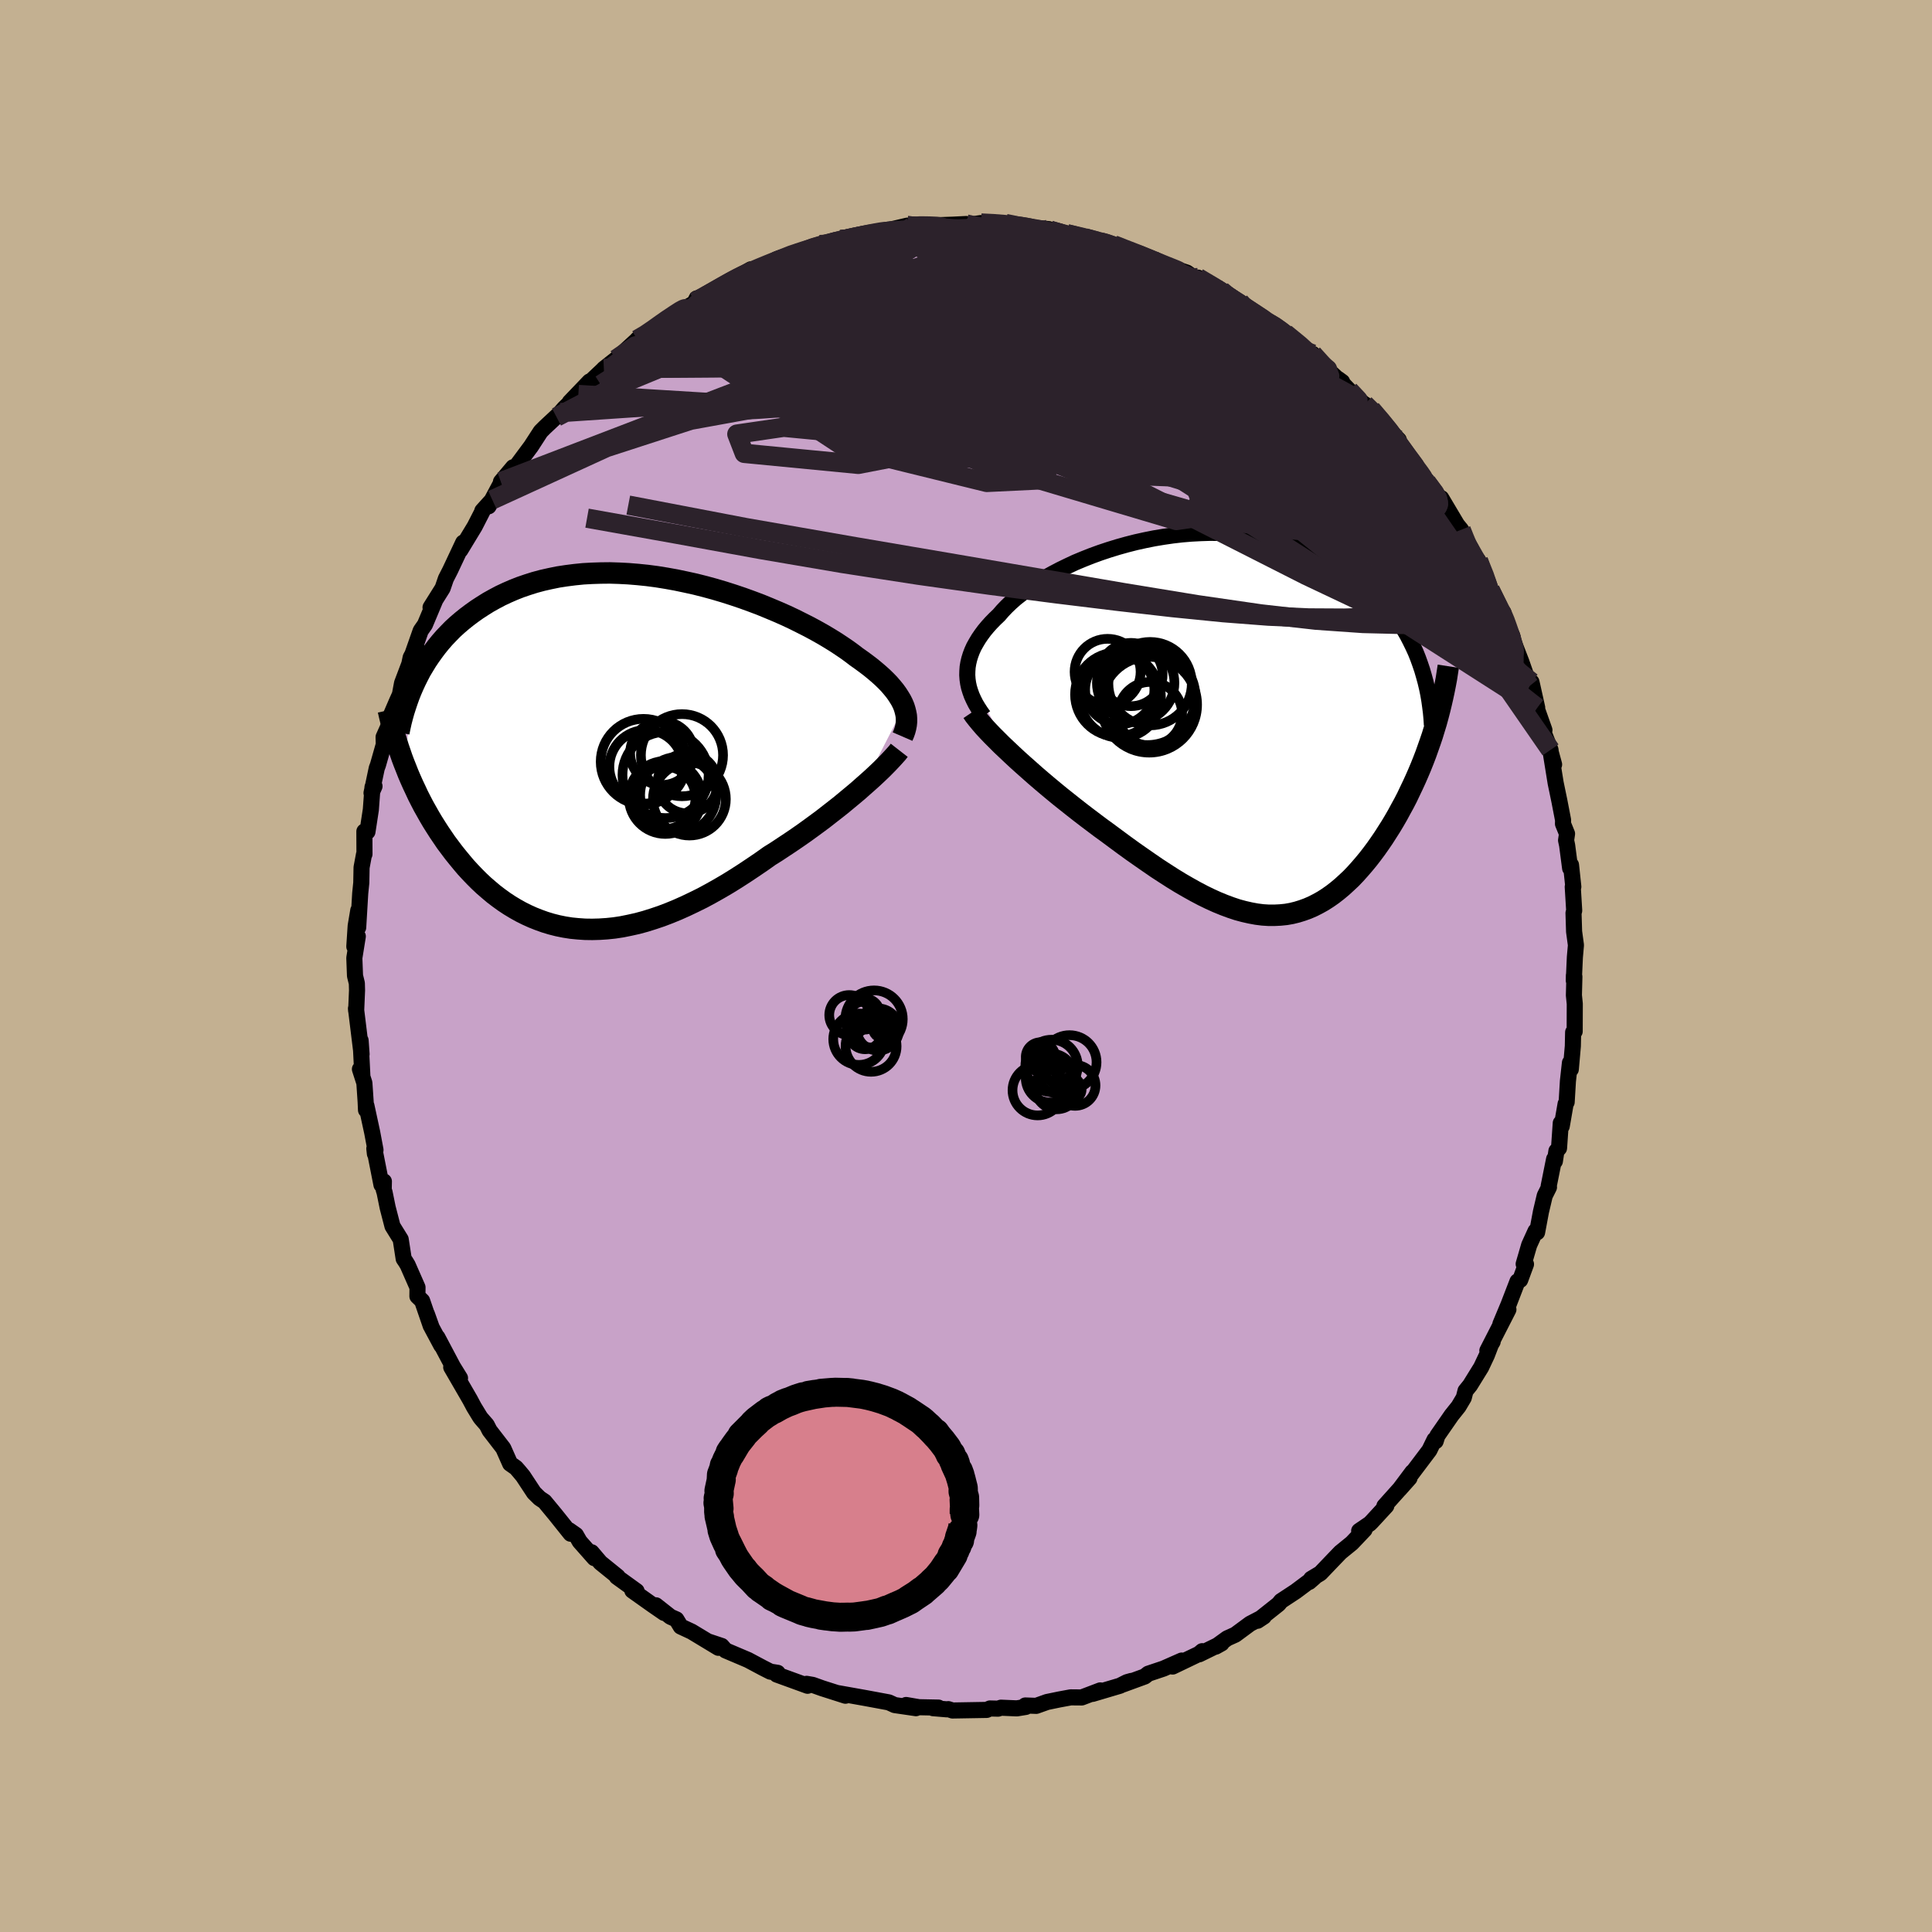 <svg viewBox="-100 -100 200 200" xmlns="http://www.w3.org/2000/svg" width="500" height="500" id="face-svg">
    <defs>
      <clipPath id="leftEyeClipPath">
        <polyline points="30.02,-4.74 29.88,-5.07 29.72,-5.39 29.52,-5.72 29.3,-6.06 29.06,-6.39 28.78,-6.73 28.48,-7.08 28.15,-7.42 27.79,-7.77 27.4,-8.12 26.99,-8.47 26.55,-8.83 26.09,-9.18 25.6,-9.54 25.09,-9.9 24.62,-10.26 24.11,-10.63 23.55,-11.01 22.96,-11.4 22.33,-11.79 21.66,-12.19 20.95,-12.59 20.21,-12.99 19.44,-13.38 18.64,-13.78 17.81,-14.17 16.95,-14.55 16.07,-14.92 15.17,-15.29 14.24,-15.64 13.3,-15.98 12.35,-16.3 11.38,-16.61 10.4,-16.9 9.41,-17.17 8.42,-17.42 7.42,-17.64 6.42,-17.85 5.42,-18.03 4.43,-18.19 3.44,-18.32 2.46,-18.42 1.48,-18.5 0.52,-18.55 -0.43,-18.58 -1.37,-18.57 -2.29,-18.54 -3.19,-18.49 -4.08,-18.4 -4.94,-18.29 -5.79,-18.16 -6.62,-17.99 -7.42,-17.81 -8.2,-17.6 -8.96,-17.36 -9.69,-17.11 -10.4,-16.83 -11.09,-16.53 -11.75,-16.22 -12.39,-15.88 -13,-15.54 -13.59,-15.17 -14.16,-14.8 -14.71,-14.41 -15.23,-14.02 -15.74,-13.61 -16.22,-13.2 -16.69,-12.77 -17.13,-12.32 -17.56,-11.87 -17.96,-11.41 -18.35,-10.93 -18.71,-10.45 -19.06,-9.96 -19.39,-9.47 -19.7,-8.96 -20,-8.46 -20.27,-7.94 -20.53,-7.42 -21.74,1.1 -21.52,1.65 -21.3,2.21 -21.06,2.77 -20.81,3.33 -20.55,3.88 -20.29,4.44 -20.01,4.99 -19.72,5.55 -19.41,6.1 -19.1,6.65 -18.78,7.19 -18.44,7.73 -18.1,8.26 -17.74,8.79 -17.38,9.32 -16.99,9.84 -16.6,10.36 -16.19,10.87 -15.77,11.38 -15.34,11.89 -14.89,12.38 -14.43,12.86 -13.96,13.33 -13.47,13.79 -12.96,14.23 -12.45,14.66 -11.91,15.07 -11.37,15.46 -10.81,15.83 -10.23,16.18 -9.64,16.51 -9.04,16.81 -8.42,17.09 -7.79,17.34 -7.15,17.57 -6.49,17.77 -5.82,17.94 -5.13,18.08 -4.43,18.19 -3.72,18.26 -2.99,18.31 -2.25,18.32 -1.5,18.3 -0.74,18.25 0.03,18.17 0.82,18.05 1.61,17.89 2.42,17.71 3.23,17.49 4.06,17.23 4.89,16.95 5.73,16.63 6.58,16.28 7.43,15.9 8.29,15.49 9.16,15.06 10.03,14.59 10.9,14.1 11.77,13.59 12.64,13.05 13.51,12.49 14.38,11.91 15.25,11.32 16.11,10.71 16.83,10.26 17.54,9.79 18.25,9.32 18.94,8.85 19.63,8.37 20.31,7.88 20.98,7.39 21.64,6.9 22.28,6.4 22.91,5.91 23.53,5.42 24.12,4.93 24.7,4.45 25.26,3.98 25.79,3.51" />
      </clipPath>
      <clipPath id="rightEyeClipPath">
        <polyline points="-27.62,-5.1 -27.61,-5.52 -27.58,-5.94 -27.51,-6.36 -27.41,-6.78 -27.28,-7.2 -27.12,-7.62 -26.93,-8.04 -26.7,-8.45 -26.45,-8.87 -26.17,-9.28 -25.86,-9.7 -25.52,-10.11 -25.16,-10.51 -24.76,-10.92 -24.34,-11.32 -23.97,-11.75 -23.55,-12.19 -23.09,-12.63 -22.59,-13.07 -22.04,-13.5 -21.46,-13.94 -20.84,-14.37 -20.19,-14.79 -19.5,-15.21 -18.78,-15.61 -18.02,-16.01 -17.24,-16.39 -16.43,-16.77 -15.59,-17.12 -14.73,-17.46 -13.85,-17.78 -12.95,-18.08 -12.04,-18.36 -11.11,-18.62 -10.17,-18.86 -9.22,-19.07 -8.27,-19.26 -7.31,-19.42 -6.34,-19.56 -5.38,-19.67 -4.41,-19.75 -3.46,-19.8 -2.5,-19.83 -1.56,-19.82 -0.62,-19.79 0.31,-19.73 1.22,-19.65 2.12,-19.53 3,-19.39 3.86,-19.21 4.71,-19.02 5.54,-18.79 6.34,-18.54 7.13,-18.27 7.89,-17.97 8.63,-17.65 9.35,-17.31 10.04,-16.95 10.71,-16.57 11.35,-16.17 11.97,-15.75 12.56,-15.32 13.13,-14.88 13.68,-14.43 14.21,-13.96 14.71,-13.49 15.19,-13 15.65,-12.49 16.08,-11.98 16.5,-11.45 16.89,-10.91 17.26,-10.36 17.61,-9.8 17.94,-9.23 18.24,-8.65 18.53,-8.06 18.8,-7.47 19.04,-6.87 19.26,-6.26 20.73,0.48 20.53,1.14 20.31,1.79 20.08,2.44 19.85,3.09 19.6,3.74 19.34,4.39 19.07,5.03 18.79,5.67 18.5,6.3 18.2,6.93 17.9,7.56 17.58,8.18 17.25,8.78 16.92,9.39 16.58,9.98 16.22,10.58 15.85,11.16 15.48,11.74 15.09,12.31 14.69,12.88 14.28,13.43 13.87,13.96 13.44,14.48 13,14.99 12.56,15.48 12.11,15.95 11.64,16.39 11.17,16.82 10.69,17.22 10.2,17.6 9.7,17.95 9.2,18.27 8.68,18.56 8.15,18.83 7.62,19.06 7.07,19.26 6.52,19.43 5.95,19.57 5.38,19.67 4.79,19.73 4.19,19.76 3.58,19.76 2.96,19.72 2.33,19.64 1.68,19.52 1.02,19.37 0.35,19.19 -0.34,18.96 -1.04,18.7 -1.75,18.41 -2.48,18.08 -3.22,17.72 -3.98,17.32 -4.75,16.89 -5.53,16.44 -6.33,15.95 -7.14,15.43 -7.97,14.89 -8.8,14.32 -9.65,13.73 -10.52,13.12 -11.39,12.49 -12.27,11.84 -13.16,11.18 -13.85,10.68 -14.54,10.16 -15.23,9.64 -15.92,9.11 -16.61,8.57 -17.29,8.03 -17.97,7.49 -18.64,6.94 -19.3,6.39 -19.95,5.84 -20.59,5.29 -21.21,4.74 -21.82,4.2 -22.41,3.67 -22.98,3.14" />
      </clipPath>
      <filter id="fuzzy">
        <feTurbulence id="turbulence" baseFrequency="0.05" numOctaves="3" type="noise" result="noise" />
        <feDisplacementMap in="SourceGraphic" in2="noise" scale="2" />
      </filter>
      <linearGradient id="rainbowGradient" x1="0%" y1="0%" x2="100%" y2="0%">
        <stop offset="0%" style="stop-color: [object Object]; stop-opacity: 1" />
        <stop offset="50%" style="stop-color: [object Object]; stop-opacity: 1" />
        <stop offset="100%" style="stop-color: [object Object]; stop-opacity: 1" />
      </linearGradient>
    </defs>
    <rect x="-100" y="-100" width="100%" height="100%" fill="rgb(195, 176, 145)" />
    <polyline id="faceContour" points="62.92,1.51 62.93,0.97 62.98,1.11 62.93,3.03 63.02,3.92 63.01,6.77 62.85,6.86 62.82,8.29 62.61,10.69 62.52,10.02 62.31,11.92 62.18,14.09 62.07,14.28 61.67,16.59 61.57,16.26 61.39,18.86 61.12,19.15 60.96,20.21 60.88,19.99 60.32,22.78 60.35,22.9 59.91,23.78 59.52,25.43 59.12,27.57 58.96,27.44 58.3,28.89 57.73,30.85 57.97,30.87 57.37,32.5 57.09,32.65 56.16,35.06 55.32,37.07 56.15,35.56 53.97,39.82 54.52,38.89 54.46,38.88 53.92,40.29 53.33,41.54 52.18,43.4 51.71,43.98 51.53,44.69 50.99,45.6 50.27,46.5 48.8,48.62 48.62,49.19 48.5,49.04 47.97,50.13 45.88,52.9 46.21,52.39 44.87,54.18 45.91,53.01 43.31,55.91 43.51,55.89 41.99,57.54 41.8,57.73 40.7,58.48 41.26,58.35 39.94,59.74 38.76,60.7 37.99,61.5 36.68,62.87 35.73,63.44 35.53,63.76 36.08,63.28 34.13,64.74 32.61,65.74 32.36,66.05 30.18,67.78 30.83,67.35 29.41,68.09 27.88,69.22 27.04,69.6 25.85,70.46 26.46,70.12 24.15,71.25 24.45,70.93 24.12,71.21 21.39,72.52 22.33,71.9 20.45,72.73 18.87,73.26 18.5,73.55 16.23,74.38 17.12,74.01 16.66,74.14 15.93,74.51 13.1,75.35 13.9,74.99 11.98,75.72 10.84,75.71 9.65,75.93 8.39,76.19 7.27,76.59 6.14,76.55 6.19,76.7 5.26,76.85 3.62,76.78 3.32,76.88 2.48,76.86 2.14,77.01 -1.4,77.07 -1.83,76.93 -1.98,76.95 -3.41,76.83 -2.85,76.77 -4.87,76.73 -6.2,76.5 -5.18,76.83 -7.38,76.51 -7.99,76.23 -9.12,76.02 -10.47,75.77 -13.39,75.25 -12.38,75.51 -12.48,75.54 -14.89,74.77 -15.87,74.42 -16.5,74.31 -16.4,74.51 -19.59,73.35 -19.5,73.17 -20.25,73.05 -21.08,72.63 -21.02,72.66 -22.56,71.84 -24.89,70.85 -25.29,70.39 -26.7,69.92 -25.63,70.58 -28.41,68.9 -29.53,68.38 -29.98,67.64 -30.59,67.37 -32.1,66.18 -31.25,66.97 -32.44,66.15 -34.54,64.66 -34.1,64.71 -36.15,63.23 -36.06,63.21 -37.84,61.77 -38.76,60.69 -38.47,61.3 -39.99,59.58 -40.38,58.9 -41.08,58.41 -40.93,58.77 -42.53,56.77 -43.63,55.44 -44.14,55.1 -44.72,54.53 -45.86,52.8 -46.26,52.32 -46.59,51.94 -47.19,51.52 -47.9,49.92 -49.32,48.08 -49.61,47.51 -50.22,46.81 -50.33,46.65 -50.94,45.65 -51.35,44.88 -53.29,41.53 -52.38,42.66 -53.11,41.48 -54.72,38.44 -54.32,39.28 -55.31,37.43 -55.81,36.03 -55.41,37.25 -56.3,34.66 -56.79,34.19 -56.78,33.27 -57.8,30.95 -58,30.62 -58.21,30.31 -58.52,28.3 -59.37,26.93 -59.87,25 -60.19,23.43 -60.28,23.15 -60.26,22.3 -60.51,22.65 -61.25,18.9 -61.19,19.44 -61.13,19.04 -61.47,17.23 -62.07,14.46 -62.11,14.91 -62.15,14.03 -62.28,12.11 -62.74,10.68 -62.49,11.34 -62.67,7.71 -62.57,9.13 -63.15,4.4 -63.13,4.63 -63.04,2.52 -63.06,1.79 -63.25,1.01 -63.32,-0.83 -62.96,-3.07 -63.32,-2.01 -63.18,-4.15 -62.91,-5.76 -62.92,-3.99 -62.71,-7.53 -62.6,-8.61 -62.57,-10.2 -62.32,-11.54 -62.27,-11.58 -62.28,-13.93 -61.96,-13.9 -61.61,-16.19 -61.44,-18.51 -61.23,-18.61 -61.54,-17.91 -61,-20.47 -60.87,-20.82 -60.27,-22.93 -60.29,-23.7 -59.41,-25.67 -59.7,-25.58 -58.92,-27.39 -58.6,-28.1 -58.38,-29.28 -57.63,-31.26 -57.49,-31.93 -56.9,-33.04 -57.3,-32.29 -56.45,-34.71 -56.01,-35.34 -54.99,-37.77 -55.43,-37.12 -54.18,-39.11 -53.84,-40.1 -53.4,-40.96 -52.05,-43.83 -52.34,-43.06 -50.86,-45.5 -50.03,-47.12 -50.07,-47.12 -49.04,-48.26 -49.42,-47.59 -48.21,-49.86 -47.91,-50.11 -48.14,-50.13 -46.88,-51.63 -47.23,-50.83 -45.03,-53.79 -44.03,-55.33 -43.58,-55.78 -41.96,-57.29 -42.39,-56.83 -41.59,-57.74 -40.13,-59.16 -41.02,-58.37 -38.97,-60.51 -39.68,-59.74 -37.55,-61.75 -38.2,-61.07 -37.47,-61.84 -36.23,-62.82 -33.57,-65.26 -34.04,-64.85 -32.89,-65.51 -32.89,-65.44 -30.72,-67.08 -31.08,-66.99 -30.11,-67.5 -27.98,-68.71 -27.88,-69.11 -28.06,-68.76 -26.9,-69.39 -24.21,-70.88 -24.96,-70.6 -22.27,-72.12 -22.94,-71.6 -22.03,-72 -19.43,-73.22 -19.49,-72.94 -19.71,-72.95 -17.4,-73.96 -17.32,-73.77 -15.14,-74.68 -14.98,-74.68 -13.55,-74.91 -12.95,-75.19 -12.92,-75.04 -11.31,-75.62 -9.47,-75.98 -8.09,-76.07 -9.22,-75.91 -6.08,-76.64 -5.58,-76.54 -3.9,-76.7 -5.22,-76.57 -4.42,-76.64 -1.36,-76.74 0.02,-76.81 0.24,-76.68 0.95,-76.82 1.56,-76.91 2.98,-76.83 4.09,-76.86 5.7,-76.49 5.31,-76.6 8.58,-76.28 8.25,-76.29 8.93,-76.04 9.59,-75.89 10.44,-75.8 12.3,-75.38 13.93,-74.95 14.8,-74.79 14.57,-74.64 15.28,-74.66 16.77,-74.02 16.08,-74.42 19.93,-72.81 19.25,-73.15 20.36,-72.63 20.59,-72.54 22.86,-71.78 24.31,-70.77 24.32,-70.94 24.01,-71.26 26.44,-69.91 26.62,-69.5 28.34,-68.74 28.55,-68.35 29.8,-67.57 31.44,-66.49 31.18,-66.65 32.19,-66.14 32.47,-65.85 33.04,-65.5 35.33,-63.66 35.7,-63.27 35.89,-63.36 36.86,-62.27 38.39,-60.85 38.94,-60.47 38.53,-60.77 39.67,-59.59 41.45,-57.94 41.27,-58.16 41.95,-57.63 42.91,-56.44 44.8,-54.46 43.85,-55.29 44.92,-53.62 45.73,-52.96 45.67,-52.67 47.68,-50.09 47.49,-50.28 49.35,-48.07 48.92,-48.22 49.2,-48.43 50.83,-45.69 51.26,-45.16 51.9,-43.77 51.31,-44.48 52.3,-42.88 53.04,-41.96 53.83,-40.14 54.25,-38.94 55.68,-35.97 55.63,-36.6 55.77,-35.78 56.55,-34.19 56.19,-34.39 56.46,-34.14 57.5,-31.46 58.36,-29 58.54,-29.39 59.13,-26.74 58.85,-27.32 59.88,-24.42 59.71,-24.41 60.51,-22.37 60.53,-22.15 60.88,-20.86 60.57,-21.86 61.04,-18.95 61.43,-17.07 61.81,-15.1 61.8,-14.72 62.22,-13.69 62.12,-13.01 62.23,-12.49 62.54,-10.12 62.63,-10.46 62.87,-8.2 62.81,-8.19 62.96,-5.74 62.89,-5.48 62.95,-3.56 63.14,-2.16 63.03,-0.91 62.92,1.51 62.93,0.97" fill="rgb(200, 162, 200)" stroke="black" stroke-width="1.667" stroke-linejoin="round" filter="url(#fuzzy)" />
    <g transform="translate(27.75 -25.01)">
      <polyline id="rightCountour" points="-27.62,-5.1 -27.61,-5.52 -27.58,-5.94 -27.51,-6.36 -27.41,-6.78 -27.28,-7.2 -27.12,-7.62 -26.93,-8.04 -26.7,-8.45 -26.45,-8.87 -26.17,-9.28 -25.86,-9.7 -25.52,-10.11 -25.16,-10.51 -24.76,-10.92 -24.34,-11.32 -23.97,-11.75 -23.55,-12.19 -23.09,-12.63 -22.59,-13.07 -22.04,-13.5 -21.46,-13.94 -20.84,-14.37 -20.19,-14.79 -19.5,-15.21 -18.78,-15.61 -18.02,-16.01 -17.24,-16.39 -16.43,-16.77 -15.59,-17.12 -14.73,-17.46 -13.85,-17.78 -12.95,-18.08 -12.04,-18.36 -11.11,-18.62 -10.17,-18.86 -9.22,-19.07 -8.27,-19.26 -7.31,-19.42 -6.34,-19.56 -5.38,-19.67 -4.41,-19.75 -3.46,-19.8 -2.5,-19.83 -1.56,-19.82 -0.62,-19.79 0.31,-19.73 1.22,-19.65 2.12,-19.53 3,-19.39 3.86,-19.21 4.71,-19.02 5.54,-18.79 6.34,-18.54 7.13,-18.27 7.89,-17.97 8.63,-17.65 9.35,-17.31 10.04,-16.95 10.71,-16.57 11.35,-16.17 11.97,-15.75 12.56,-15.32 13.13,-14.88 13.68,-14.43 14.21,-13.96 14.71,-13.49 15.19,-13 15.65,-12.49 16.08,-11.98 16.5,-11.45 16.89,-10.91 17.26,-10.36 17.61,-9.8 17.94,-9.23 18.24,-8.65 18.53,-8.06 18.8,-7.47 19.04,-6.87 19.26,-6.26 20.73,0.48 20.53,1.14 20.31,1.79 20.08,2.44 19.85,3.09 19.6,3.74 19.34,4.39 19.07,5.03 18.79,5.67 18.5,6.3 18.2,6.93 17.9,7.56 17.58,8.18 17.25,8.78 16.92,9.39 16.58,9.98 16.22,10.58 15.85,11.16 15.48,11.74 15.09,12.31 14.69,12.88 14.28,13.43 13.87,13.96 13.44,14.48 13,14.99 12.56,15.48 12.11,15.95 11.64,16.39 11.17,16.82 10.69,17.22 10.2,17.6 9.7,17.95 9.2,18.27 8.68,18.56 8.15,18.83 7.62,19.06 7.07,19.26 6.52,19.43 5.95,19.57 5.38,19.67 4.79,19.73 4.19,19.76 3.58,19.76 2.96,19.72 2.33,19.64 1.68,19.52 1.02,19.37 0.35,19.19 -0.34,18.96 -1.04,18.7 -1.75,18.41 -2.48,18.08 -3.22,17.72 -3.98,17.32 -4.75,16.89 -5.53,16.44 -6.33,15.95 -7.14,15.43 -7.97,14.89 -8.8,14.32 -9.65,13.73 -10.52,13.12 -11.39,12.49 -12.27,11.84 -13.16,11.18 -13.85,10.68 -14.54,10.16 -15.23,9.64 -15.92,9.11 -16.61,8.57 -17.29,8.03 -17.97,7.49 -18.64,6.94 -19.3,6.39 -19.95,5.84 -20.59,5.29 -21.21,4.74 -21.82,4.2 -22.41,3.67 -22.98,3.14" fill="white" stroke="white" stroke-width="0" stroke-linejoin="round" filter="url(#fuzzy)" />
    </g>
    <g transform="translate(-36.44 -22.11)">
      <polyline id="leftCountour" points="30.02,-4.74 29.88,-5.07 29.72,-5.39 29.52,-5.72 29.3,-6.06 29.06,-6.39 28.78,-6.73 28.48,-7.08 28.15,-7.42 27.79,-7.77 27.4,-8.12 26.99,-8.47 26.55,-8.83 26.09,-9.18 25.6,-9.54 25.09,-9.9 24.62,-10.26 24.11,-10.63 23.55,-11.01 22.96,-11.4 22.33,-11.79 21.66,-12.19 20.95,-12.59 20.21,-12.99 19.44,-13.38 18.64,-13.78 17.81,-14.17 16.95,-14.55 16.07,-14.92 15.17,-15.29 14.24,-15.64 13.3,-15.98 12.35,-16.3 11.38,-16.61 10.4,-16.9 9.41,-17.17 8.42,-17.42 7.42,-17.64 6.42,-17.85 5.42,-18.03 4.43,-18.19 3.44,-18.32 2.46,-18.42 1.48,-18.5 0.52,-18.55 -0.43,-18.58 -1.37,-18.57 -2.29,-18.54 -3.19,-18.49 -4.08,-18.4 -4.94,-18.29 -5.79,-18.16 -6.62,-17.99 -7.42,-17.81 -8.2,-17.6 -8.96,-17.36 -9.69,-17.11 -10.4,-16.83 -11.09,-16.53 -11.75,-16.22 -12.39,-15.88 -13,-15.54 -13.59,-15.17 -14.16,-14.8 -14.71,-14.41 -15.23,-14.02 -15.74,-13.61 -16.22,-13.2 -16.69,-12.77 -17.13,-12.32 -17.56,-11.87 -17.96,-11.41 -18.35,-10.93 -18.71,-10.45 -19.06,-9.96 -19.39,-9.47 -19.7,-8.96 -20,-8.46 -20.27,-7.94 -20.53,-7.42 -21.74,1.1 -21.52,1.65 -21.3,2.21 -21.06,2.77 -20.81,3.33 -20.55,3.88 -20.29,4.44 -20.01,4.99 -19.72,5.55 -19.41,6.1 -19.1,6.65 -18.78,7.19 -18.44,7.73 -18.1,8.26 -17.74,8.79 -17.38,9.32 -16.99,9.84 -16.6,10.36 -16.19,10.87 -15.77,11.38 -15.34,11.89 -14.89,12.38 -14.43,12.86 -13.96,13.33 -13.47,13.79 -12.96,14.23 -12.45,14.66 -11.91,15.07 -11.37,15.46 -10.81,15.83 -10.23,16.18 -9.64,16.51 -9.04,16.81 -8.42,17.09 -7.79,17.34 -7.15,17.57 -6.49,17.77 -5.82,17.94 -5.13,18.08 -4.43,18.19 -3.72,18.26 -2.99,18.31 -2.25,18.32 -1.5,18.3 -0.74,18.25 0.03,18.17 0.82,18.05 1.61,17.89 2.42,17.71 3.23,17.49 4.06,17.23 4.89,16.95 5.73,16.63 6.58,16.28 7.43,15.9 8.29,15.49 9.16,15.06 10.03,14.59 10.9,14.1 11.77,13.59 12.64,13.05 13.51,12.49 14.38,11.91 15.25,11.32 16.11,10.71 16.83,10.26 17.54,9.79 18.25,9.32 18.94,8.85 19.63,8.37 20.31,7.88 20.98,7.39 21.64,6.9 22.28,6.4 22.91,5.91 23.53,5.42 24.12,4.93 24.7,4.45 25.26,3.98 25.79,3.51" fill="white" stroke="white" stroke-width="0" stroke-linejoin="round" filter="url(#fuzzy)" />
    </g>
    <g transform="translate(27.75 -25.01)">
      <polyline id="rightUpper" points="-25.93,-0.88 -26.23,-1.3 -26.51,-1.73 -26.76,-2.15 -26.97,-2.57 -27.16,-2.99 -27.31,-3.41 -27.44,-3.83 -27.53,-4.25 -27.59,-4.67 -27.62,-5.1 -27.61,-5.52 -27.58,-5.94 -27.51,-6.36 -27.41,-6.78 -27.28,-7.2 -27.12,-7.62 -26.93,-8.04 -26.7,-8.45 -26.45,-8.87 -26.17,-9.28 -25.86,-9.7 -25.52,-10.11 -25.16,-10.51 -24.76,-10.92 -24.34,-11.32 -23.97,-11.75 -23.55,-12.19 -23.09,-12.63 -22.59,-13.07 -22.04,-13.5 -21.46,-13.94 -20.84,-14.37 -20.19,-14.79 -19.5,-15.21 -18.78,-15.61 -18.02,-16.01 -17.24,-16.39 -16.43,-16.77 -15.59,-17.12 -14.73,-17.46 -13.85,-17.78 -12.95,-18.08 -12.04,-18.36 -11.11,-18.62 -10.17,-18.86 -9.22,-19.07 -8.27,-19.26 -7.31,-19.42 -6.34,-19.56 -5.38,-19.67 -4.41,-19.75 -3.46,-19.8 -2.5,-19.83 -1.56,-19.82 -0.62,-19.79 0.31,-19.73 1.22,-19.65 2.12,-19.53 3,-19.39 3.86,-19.21 4.71,-19.02 5.54,-18.79 6.34,-18.54 7.13,-18.27 7.89,-17.97 8.63,-17.65 9.35,-17.31 10.04,-16.95 10.71,-16.57 11.35,-16.17 11.97,-15.75 12.56,-15.32 13.13,-14.88 13.68,-14.43 14.21,-13.96 14.71,-13.49 15.19,-13 15.65,-12.49 16.08,-11.98 16.5,-11.45 16.89,-10.91 17.26,-10.36 17.61,-9.8 17.94,-9.23 18.24,-8.65 18.53,-8.06 18.8,-7.47 19.04,-6.87 19.26,-6.26 19.47,-5.64 19.65,-5.02 19.82,-4.4 19.97,-3.77 20.1,-3.14 20.21,-2.5 20.3,-1.86 20.38,-1.22 20.44,-0.57 20.48,0.07" fill="none" stroke="black" stroke-width="1.667" stroke-linejoin="round" filter="url(#fuzzy)" />
      <polyline id="rightLower" points="-27.09,-1.28 -26.86,-0.94 -26.57,-0.57 -26.24,-0.17 -25.88,0.25 -25.47,0.69 -25.03,1.15 -24.56,1.62 -24.06,2.12 -23.53,2.62 -22.98,3.14 -22.41,3.67 -21.82,4.2 -21.21,4.74 -20.59,5.29 -19.95,5.84 -19.3,6.39 -18.64,6.94 -17.97,7.49 -17.29,8.03 -16.61,8.57 -15.92,9.11 -15.23,9.64 -14.54,10.16 -13.85,10.68 -13.16,11.18 -12.27,11.84 -11.39,12.49 -10.52,13.12 -9.65,13.73 -8.8,14.32 -7.97,14.89 -7.14,15.43 -6.33,15.95 -5.53,16.44 -4.75,16.89 -3.98,17.32 -3.22,17.72 -2.48,18.08 -1.75,18.41 -1.04,18.7 -0.34,18.96 0.35,19.19 1.02,19.37 1.68,19.52 2.33,19.64 2.96,19.72 3.58,19.76 4.19,19.76 4.79,19.73 5.38,19.67 5.95,19.57 6.52,19.43 7.07,19.26 7.62,19.06 8.15,18.83 8.68,18.56 9.2,18.27 9.7,17.95 10.2,17.6 10.69,17.22 11.17,16.82 11.64,16.39 12.11,15.95 12.56,15.48 13,14.99 13.44,14.48 13.87,13.96 14.28,13.43 14.69,12.88 15.09,12.31 15.48,11.74 15.85,11.16 16.22,10.58 16.58,9.98 16.92,9.39 17.25,8.78 17.58,8.18 17.9,7.56 18.2,6.93 18.5,6.3 18.79,5.67 19.07,5.03 19.34,4.39 19.6,3.74 19.85,3.09 20.08,2.44 20.31,1.79 20.53,1.14 20.73,0.48 20.93,-0.17 21.11,-0.83 21.28,-1.48 21.44,-2.14 21.59,-2.79 21.73,-3.44 21.86,-4.09 21.98,-4.73 22.08,-5.38 22.18,-6.02" fill="none" stroke="black" stroke-width="2.222" stroke-linejoin="round" filter="url(#fuzzy)" />
      <circle r="4.976" cx="-8.977" cy="-2.838" stroke="black" fill="none" stroke-width="1.0" filter="url(#fuzzy)" clip-path="url(#rightEyeClipPath)" /><circle r="4.192" cx="-11.762" cy="-2.803" stroke="black" fill="none" stroke-width="1.0" filter="url(#fuzzy)" clip-path="url(#rightEyeClipPath)" /><circle r="3.276" cx="-10.672" cy="-5.163" stroke="black" fill="none" stroke-width="1.0" filter="url(#fuzzy)" clip-path="url(#rightEyeClipPath)" /><circle r="3.304" cx="-8.682" cy="-1.093" stroke="black" fill="none" stroke-width="1.0" filter="url(#fuzzy)" clip-path="url(#rightEyeClipPath)" /><circle r="4.012" cx="-10.187" cy="-4.298" stroke="black" fill="none" stroke-width="1.0" filter="url(#fuzzy)" clip-path="url(#rightEyeClipPath)" /><circle r="3.416" cx="-13.092" cy="-5.443" stroke="black" fill="none" stroke-width="1.0" filter="url(#fuzzy)" clip-path="url(#rightEyeClipPath)" /><circle r="4.318" cx="-8.692" cy="-4.218" stroke="black" fill="none" stroke-width="1.0" filter="url(#fuzzy)" clip-path="url(#rightEyeClipPath)" /><circle r="3.584" cx="-11.832" cy="-3.598" stroke="black" fill="none" stroke-width="1.0" filter="url(#fuzzy)" clip-path="url(#rightEyeClipPath)" /><circle r="4.958" cx="-8.787" cy="-2.038" stroke="black" fill="none" stroke-width="1.0" filter="url(#fuzzy)" clip-path="url(#rightEyeClipPath)" /><circle r="4.35" cx="-12.112" cy="-3.098" stroke="black" fill="none" stroke-width="1.0" filter="url(#fuzzy)" clip-path="url(#rightEyeClipPath)" />
      </g>
    <g transform="translate(-36.44 -22.11)">
      <polyline id="leftUpper" points="29.87,-1.64 30,-1.94 30.11,-2.25 30.19,-2.55 30.25,-2.86 30.28,-3.17 30.28,-3.48 30.26,-3.79 30.2,-4.1 30.12,-4.42 30.02,-4.74 29.88,-5.07 29.72,-5.39 29.52,-5.72 29.3,-6.06 29.06,-6.39 28.78,-6.73 28.48,-7.08 28.15,-7.42 27.79,-7.77 27.4,-8.12 26.99,-8.47 26.55,-8.83 26.09,-9.18 25.6,-9.54 25.09,-9.9 24.62,-10.26 24.11,-10.63 23.55,-11.01 22.96,-11.4 22.33,-11.79 21.66,-12.19 20.95,-12.59 20.21,-12.99 19.44,-13.38 18.64,-13.78 17.81,-14.17 16.95,-14.55 16.07,-14.92 15.17,-15.29 14.24,-15.64 13.3,-15.98 12.35,-16.3 11.38,-16.61 10.4,-16.9 9.41,-17.17 8.42,-17.42 7.42,-17.64 6.42,-17.85 5.42,-18.03 4.43,-18.19 3.44,-18.32 2.46,-18.42 1.48,-18.5 0.52,-18.55 -0.43,-18.58 -1.37,-18.57 -2.29,-18.54 -3.19,-18.49 -4.08,-18.4 -4.94,-18.29 -5.79,-18.16 -6.62,-17.99 -7.42,-17.81 -8.2,-17.6 -8.96,-17.36 -9.69,-17.11 -10.4,-16.83 -11.09,-16.53 -11.75,-16.22 -12.39,-15.88 -13,-15.54 -13.59,-15.17 -14.16,-14.8 -14.71,-14.41 -15.23,-14.02 -15.74,-13.61 -16.22,-13.2 -16.69,-12.77 -17.13,-12.32 -17.56,-11.87 -17.96,-11.41 -18.35,-10.93 -18.71,-10.45 -19.06,-9.96 -19.39,-9.47 -19.7,-8.96 -20,-8.46 -20.27,-7.94 -20.53,-7.42 -20.77,-6.9 -21,-6.37 -21.21,-5.84 -21.4,-5.31 -21.58,-4.77 -21.75,-4.24 -21.9,-3.7 -22.04,-3.16 -22.16,-2.62 -22.27,-2.07" fill="none" stroke="black" stroke-width="2.222" stroke-linejoin="round" filter="url(#fuzzy)" />
      <polyline id="leftLower" points="29.53,-0.22 29.32,0.05 29.06,0.34 28.77,0.66 28.44,1.01 28.07,1.39 27.68,1.78 27.25,2.19 26.79,2.62 26.3,3.06 25.79,3.51 25.26,3.98 24.7,4.45 24.12,4.93 23.53,5.42 22.91,5.91 22.28,6.4 21.64,6.9 20.98,7.39 20.31,7.88 19.63,8.37 18.94,8.85 18.25,9.32 17.54,9.79 16.83,10.26 16.11,10.71 15.25,11.32 14.38,11.91 13.51,12.49 12.64,13.05 11.77,13.59 10.9,14.1 10.03,14.59 9.16,15.06 8.29,15.49 7.43,15.9 6.58,16.28 5.73,16.63 4.89,16.95 4.06,17.23 3.23,17.49 2.42,17.71 1.61,17.89 0.82,18.05 0.03,18.17 -0.74,18.25 -1.5,18.3 -2.25,18.32 -2.99,18.31 -3.72,18.26 -4.43,18.19 -5.13,18.08 -5.82,17.94 -6.49,17.77 -7.15,17.57 -7.79,17.34 -8.42,17.09 -9.04,16.81 -9.64,16.51 -10.23,16.18 -10.81,15.83 -11.37,15.46 -11.91,15.07 -12.45,14.66 -12.96,14.23 -13.47,13.79 -13.96,13.33 -14.43,12.86 -14.89,12.38 -15.34,11.89 -15.77,11.38 -16.19,10.87 -16.6,10.36 -16.99,9.84 -17.38,9.32 -17.74,8.79 -18.1,8.26 -18.44,7.73 -18.78,7.19 -19.1,6.65 -19.41,6.1 -19.72,5.55 -20.01,4.99 -20.29,4.44 -20.55,3.88 -20.81,3.33 -21.06,2.77 -21.3,2.21 -21.52,1.65 -21.74,1.1 -21.95,0.54 -22.14,-0.02 -22.33,-0.57 -22.5,-1.12 -22.67,-1.67 -22.83,-2.21 -22.97,-2.76 -23.11,-3.3 -23.24,-3.84 -23.36,-4.37" fill="none" stroke="black" stroke-width="2.222" stroke-linejoin="round" filter="url(#fuzzy)" />
      <circle r="4.434" cx="3.058" cy="0.961" stroke="black" fill="none" stroke-width="1.0" filter="url(#fuzzy)" clip-path="url(#leftEyeClipPath)" /><circle r="3.296" cx="4.968" cy="0.076" stroke="black" fill="none" stroke-width="1.0" filter="url(#fuzzy)" clip-path="url(#leftEyeClipPath)" /><circle r="4.252" cx="7.038" cy="0.286" stroke="black" fill="none" stroke-width="1.0" filter="url(#fuzzy)" clip-path="url(#leftEyeClipPath)" /><circle r="3.942" cx="6.648" cy="4.411" stroke="black" fill="none" stroke-width="1.0" filter="url(#fuzzy)" clip-path="url(#leftEyeClipPath)" /><circle r="3.806" cx="3.328" cy="1.486" stroke="black" fill="none" stroke-width="1.0" filter="url(#fuzzy)" clip-path="url(#leftEyeClipPath)" /><circle r="3.774" cx="5.313" cy="4.666" stroke="black" fill="none" stroke-width="1.0" filter="url(#fuzzy)" clip-path="url(#leftEyeClipPath)" /><circle r="3.248" cx="5.193" cy="4.696" stroke="black" fill="none" stroke-width="1.0" filter="url(#fuzzy)" clip-path="url(#leftEyeClipPath)" /><circle r="4.46" cx="5.338" cy="2.336" stroke="black" fill="none" stroke-width="1.0" filter="url(#fuzzy)" clip-path="url(#leftEyeClipPath)" /><circle r="3.772" cx="7.808" cy="4.831" stroke="black" fill="none" stroke-width="1.0" filter="url(#fuzzy)" clip-path="url(#leftEyeClipPath)" /><circle r="3.112" cx="7.613" cy="3.196" stroke="black" fill="none" stroke-width="1.0" filter="url(#fuzzy)" clip-path="url(#leftEyeClipPath)" />
    </g>
    <g id="hairs">
      <polyline points="32.19,-66.14 32.4,-65.75 32.43,-65.12 31.99,-64.41 30.88,-63.73 29.04,-63.08 26.48,-62.42 23.19,-61.77 19.15,-61.14 14.34,-60.54 8.76,-59.94 2.39,-59.35 -4.81,-58.77 -12.88,-58.2 -21.83,-57.62 -31.62,-57.15" fill="none" stroke="rgb(44, 34, 43)" stroke-width="2" stroke-linejoin="round" filter="url(#fuzzy)" /><polyline points="51.31,-44.48 52.15,-43.15 52.85,-41.92 53.43,-40.75 53.87,-39.76 54.1,-39.12 54.1,-38.91 53.84,-39.11 53.36,-39.7 52.67,-40.61 51.8,-41.83 50.69,-43.39 49.3,-45.4 47.56,-47.94 45.47,-51.07 42.98,-54.82" fill="none" stroke="rgb(44, 34, 43)" stroke-width="2" stroke-linejoin="round" filter="url(#fuzzy)" /><polyline points="-28.06,-68.76 -26.63,-69.54 -25.21,-70.31 -23.94,-70.96 -22.75,-71.52 -21.59,-72.02 -20.42,-72.48 -19.27,-72.91 -18.16,-73.32 -17.12,-73.7 -16.17,-74.04 -15.31,-74.35 -14.58,-74.6 -14.02,-74.79 -13.65,-74.92 -13.47,-74.98 -13.49,-74.98 -13.74,-74.9 -14.28,-74.72 -15.16,-74.43 -16.44,-74.01 -18.03,-73.46" fill="none" stroke="rgb(44, 34, 43)" stroke-width="2" stroke-linejoin="round" filter="url(#fuzzy)" /><polyline points="8.93,-76.04 9.77,-75.85 11.02,-75.53 12.46,-75.12 13.88,-74.66 15.2,-74.19 16.45,-73.7 17.68,-73.19 18.95,-72.66 20.24,-72.11 21.53,-71.56 22.76,-71.04 23.9,-70.54 24.95,-70.09 25.87,-69.68 26.63,-69.35 27.18,-69.11 27.49,-69 27.55,-69.02 27.35,-69.18 26.85,-69.52 25.89,-70.13" fill="none" stroke="rgb(44, 34, 43)" stroke-width="2" stroke-linejoin="round" filter="url(#fuzzy)" /><polyline points="-27.98,-68.71 -27.65,-68.87 -26.57,-68.98 -24.78,-69.16 -22.52,-69.32 -19.95,-69.38 -17.14,-69.3 -14.1,-69.1 -10.85,-68.79 -7.38,-68.39 -3.72,-67.92 0.13,-67.38 4.14,-66.79 8.3,-66.16 12.55,-65.5 16.87,-64.79 21.19,-64.04 25.49,-63.26 29.74,-62.5 34.07,-61.72" fill="none" stroke="rgb(44, 34, 43)" stroke-width="2" stroke-linejoin="round" filter="url(#fuzzy)" /><polyline points="-36.23,-62.82 -34.24,-64.19 -32.3,-64.57 -29.8,-64.61 -26.59,-64.52 -22.7,-64.32 -18.17,-63.99 -13.07,-63.54 -7.47,-62.97 -1.43,-62.29 5.04,-61.51 11.96,-60.64 19.33,-59.68 27.11,-58.58 35.18,-57.34" fill="none" stroke="rgb(44, 34, 43)" stroke-width="2" stroke-linejoin="round" filter="url(#fuzzy)" /><polyline points="-12.95,-75.19 -12.31,-75.25 -10.99,-75.47 -9.51,-75.66 -8.02,-75.8 -6.51,-75.89 -4.99,-75.95 -3.48,-75.98 -1.99,-75.98 -0.52,-75.96 0.96,-75.92 2.42,-75.89 3.83,-75.86 5.14,-75.84 6.33,-75.82 7.39,-75.8 8.32,-75.77 9.08,-75.76 9.62,-75.76 9.84,-75.79 9.75,-75.86 9.39,-75.97 8.88,-76.09" fill="none" stroke="rgb(44, 34, 43)" stroke-width="2" stroke-linejoin="round" filter="url(#fuzzy)" /><polyline points="39.67,-59.59 40.57,-58.63 40.57,-58.21 40.06,-57.87 39.05,-57.59 37.46,-57.44 35.21,-57.47 32.31,-57.7 28.74,-58.09 24.51,-58.65 19.55,-59.39 13.83,-60.34 7.24,-61.52 -0.31,-62.94 -8.84,-64.58 -18.19,-66.5" fill="none" stroke="rgb(44, 34, 43)" stroke-width="2" stroke-linejoin="round" filter="url(#fuzzy)" /><polyline points="-8.09,-76.07 -7.85,-76.1 -6.47,-76.17 -4.92,-76.11 -3.34,-75.93 -1.63,-75.66 0.28,-75.33 2.38,-74.96 4.59,-74.57 6.8,-74.15 8.99,-73.72 11.15,-73.27 13.31,-72.79 15.45,-72.29 17.54,-71.78 19.52,-71.29 21.31,-70.86 22.85,-70.52 24.15,-70.26 25.25,-70.07" fill="none" stroke="rgb(44, 34, 43)" stroke-width="2" stroke-linejoin="round" filter="url(#fuzzy)" /><polyline points="53.04,-41.96 53.57,-40.38 53.73,-39.02 53.44,-38.02 52.65,-37.37 51.4,-36.96 49.72,-36.7 47.66,-36.48 45.23,-36.28 42.41,-36.11 39.17,-36.01 35.47,-36.03 31.29,-36.22 26.6,-36.58 21.39,-37.1 15.64,-37.76 9.33,-38.53 2.46,-39.42 -4.95,-40.46 -12.85,-41.68 -21.18,-43.1 -29.94,-44.7 -39.23,-46.36" fill="none" stroke="rgb(44, 34, 43)" stroke-width="2" stroke-linejoin="round" filter="url(#fuzzy)" /><polyline points="31.44,-66.49 31.56,-66.43 32.02,-66.14 32.64,-65.71 33.32,-65.2 33.95,-64.7 34.41,-64.29 34.64,-64.05 34.6,-63.98 34.26,-64.11 33.59,-64.48 32.58,-65.1 31.25,-65.94 29.6,-66.99 27.52,-68.34 24.66,-70.17" fill="none" stroke="rgb(44, 34, 43)" stroke-width="2" stroke-linejoin="round" filter="url(#fuzzy)" /><polyline points="-12.95,-75.19 -12.44,-75.25 -11.49,-75.46 -10.61,-75.62 -10,-75.68 -9.68,-75.64 -9.66,-75.49 -10,-75.2 -10.73,-74.78 -11.86,-74.21 -13.35,-73.5 -15.22,-72.63 -17.56,-71.58 -20.5,-70.34 -24.1,-68.88 -28.34,-67.19" fill="none" stroke="rgb(44, 34, 43)" stroke-width="2" stroke-linejoin="round" filter="url(#fuzzy)" /><polyline points="-5.58,-76.54 -4.79,-76.61 -4.41,-76.61 -3.78,-76.6 -3.07,-76.57 -2.54,-76.5 -2.35,-76.39 -2.52,-76.22 -3.01,-75.98 -3.8,-75.67 -4.94,-75.27 -6.49,-74.77 -8.48,-74.16 -11,-73.45 -14.12,-72.6 -17.95,-71.56 -22.63,-70.26" fill="none" stroke="rgb(44, 34, 43)" stroke-width="2" stroke-linejoin="round" filter="url(#fuzzy)" /><polyline points="53.04,-41.96 53.66,-40.42 54.08,-39.17 54.24,-38.36 54.08,-38.02 53.6,-38.06 52.85,-38.37 51.85,-38.89 50.61,-39.59 49.11,-40.49 47.33,-41.65 45.22,-43.15 42.75,-45.04 39.87,-47.35 36.55,-50.11 32.76,-53.33 28.5,-57.01 23.82,-61.17 18.84,-65.81 13.68,-70.89" fill="none" stroke="rgb(44, 34, 43)" stroke-width="2" stroke-linejoin="round" filter="url(#fuzzy)" /><polyline points="44.8,-54.46 44.39,-54.62 44.33,-54.29 44.17,-53.99 43.73,-53.84 42.9,-53.93 41.6,-54.36 39.78,-55.18 37.41,-56.41 34.46,-58.02 30.89,-60.01 26.62,-62.41 21.6,-65.29 15.78,-68.7 9.12,-72.59" fill="none" stroke="rgb(44, 34, 43)" stroke-width="2" stroke-linejoin="round" filter="url(#fuzzy)" /><polyline points="47.68,-50.09 47.96,-49.71 48.39,-49.1 48.69,-48.6 48.87,-48.15 48.91,-47.77 48.77,-47.53 48.41,-47.46 47.83,-47.57 47.05,-47.84 46.05,-48.25 44.82,-48.83 43.32,-49.64 41.52,-50.75 39.39,-52.21 36.93,-54.02 34.13,-56.19 30.98,-58.67 27.42,-61.46 23.4,-64.55 18.89,-67.97 14.01,-71.8" fill="none" stroke="rgb(44, 34, 43)" stroke-width="2" stroke-linejoin="round" filter="url(#fuzzy)" /><polyline points="35.89,-63.36 36.82,-62.33 37.44,-61.58 37.65,-61.08 37.59,-60.71 37.31,-60.38 36.79,-60.11 35.99,-59.89 34.88,-59.76 33.43,-59.71 31.61,-59.77 29.41,-59.94 26.81,-60.23 23.8,-60.63 20.38,-61.14 16.54,-61.78 12.26,-62.58 7.5,-63.56 2.23,-64.73 -3.58,-66.08 -9.9,-67.59 -16.78,-69.21" fill="none" stroke="rgb(44, 34, 43)" stroke-width="2" stroke-linejoin="round" filter="url(#fuzzy)" /><polyline points="41.95,-57.63 42.98,-56.42 43.78,-55.43 44.38,-54.62 44.92,-53.86 45.48,-53.09 46.04,-52.32 46.55,-51.62 46.98,-51.04 47.27,-50.62 47.4,-50.37 47.37,-50.3 47.17,-50.4 46.79,-50.7 46.21,-51.22 45.43,-51.98 44.44,-52.98 43.23,-54.23 41.79,-55.74 40.07,-57.57 37.97,-59.82 35.36,-62.65" fill="none" stroke="rgb(44, 34, 43)" stroke-width="2" stroke-linejoin="round" filter="url(#fuzzy)" /><polyline points="54.25,-38.94 55.08,-37.24 55.3,-36.62 55.22,-36.33 54.95,-36.21 54.52,-36.18 53.92,-36.25 53.14,-36.43 52.12,-36.83 50.82,-37.52 49.2,-38.56 47.26,-39.97 45,-41.76 42.41,-43.94 39.45,-46.53 36.08,-49.55 32.26,-53 28,-56.85 23.38,-61.07 18.51,-65.66 13.52,-70.71" fill="none" stroke="rgb(44, 34, 43)" stroke-width="2" stroke-linejoin="round" filter="url(#fuzzy)" /><polyline points="54.25,-38.94 55.14,-37.17 55.56,-36.35 55.82,-35.73 56.03,-35.15 56.24,-34.54 56.45,-33.91 56.63,-33.29 56.75,-32.77 56.75,-32.45 56.61,-32.39 56.3,-32.61 55.83,-33.16 55.19,-34.04 54.38,-35.29 53.39,-36.9 52.22,-38.86 50.88,-41.15 49.33,-43.79 47.54,-46.82 45.51,-50.28 43.38,-54.09" fill="none" stroke="rgb(44, 34, 43)" stroke-width="2" stroke-linejoin="round" filter="url(#fuzzy)" /><polyline points="-15.14,-74.68 -14.45,-74.71 -13.14,-74.75 -11.43,-74.74 -9.34,-74.7 -6.9,-74.64 -4.21,-74.55 -1.37,-74.43 1.54,-74.27 4.5,-74.09 7.46,-73.85 10.37,-73.57 13.13,-73.27 15.67,-73.04 17.98,-72.89" fill="none" stroke="rgb(44, 34, 43)" stroke-width="2" stroke-linejoin="round" filter="url(#fuzzy)" /><polyline points="1.56,-76.91 2.82,-76.85 3.95,-76.76 4.95,-76.65 5.8,-76.54 6.45,-76.43 6.85,-76.33 6.97,-76.23 6.81,-76.13 6.37,-76.04 5.63,-75.96 4.55,-75.91 3.02,-75.9 0.93,-75.92 -1.82,-75.94 -5.12,-75.94" fill="none" stroke="rgb(44, 34, 43)" stroke-width="2" stroke-linejoin="round" filter="url(#fuzzy)" /><polyline points="55.68,-35.97 55.41,-36.15 54.62,-35.93 53.23,-35.71 51.19,-35.55 48.51,-35.43 45.17,-35.36 41.09,-35.46 36.22,-35.8 30.51,-36.45 23.95,-37.4 16.5,-38.62 8.15,-40.05 -1.17,-41.65 -11.49,-43.41 -22.78,-45.38 -34.96,-47.71" fill="none" stroke="rgb(44, 34, 43)" stroke-width="2" stroke-linejoin="round" filter="url(#fuzzy)" /><polyline points="15.28,-74.66 16.29,-74.26 17.25,-73.89 18.21,-73.51 19.04,-73.17 19.71,-72.88 20.25,-72.62 20.64,-72.39 20.81,-72.23 20.76,-72.13 20.44,-72.09 19.86,-72.11 18.99,-72.19 17.79,-72.34 16.24,-72.59 14.3,-72.95 11.98,-73.44 9.28,-74.06 6.23,-74.82 2.77,-75.73" fill="none" stroke="rgb(44, 34, 43)" stroke-width="2" stroke-linejoin="round" filter="url(#fuzzy)" /><polyline points="-28.06,-68.76 -26.69,-69.52 -25.43,-70.24 -24.44,-70.8 -23.63,-71.23 -22.96,-71.54 -22.4,-71.75 -21.97,-71.87 -21.7,-71.89 -21.6,-71.79 -21.68,-71.59 -21.98,-71.24 -22.54,-70.72 -23.38,-70.02 -24.53,-69.13 -25.97,-68.07 -27.7,-66.85 -29.72,-65.48 -32.04,-63.91 -34.72,-62.15 -37.81,-60.18" fill="none" stroke="rgb(44, 34, 43)" stroke-width="2" stroke-linejoin="round" filter="url(#fuzzy)" /><polyline points="24.32,-70.94 24.64,-70.8 25.23,-70.3 25.58,-69.79 25.54,-69.35 25.1,-68.99 24.21,-68.73 22.84,-68.58 20.96,-68.55 18.55,-68.61 15.59,-68.73 12.1,-68.9 8.04,-69.12 3.38,-69.43 -1.93,-69.88 -8.01,-70.43 -15.02,-70.97" fill="none" stroke="rgb(44, 34, 43)" stroke-width="2" stroke-linejoin="round" filter="url(#fuzzy)" /><polyline points="-5.58,-76.54 -4.67,-76.59 -3.88,-76.53 -2.6,-76.43 -0.95,-76.29 0.81,-76.12 2.55,-75.92 4.25,-75.7 5.94,-75.47 7.63,-75.22 9.32,-74.96 10.97,-74.7 12.52,-74.43 13.94,-74.17 15.16,-73.94 16.14,-73.76 16.89,-73.63 17.47,-73.55 17.87,-73.52 17.81,-73.65" fill="none" stroke="rgb(44, 34, 43)" stroke-width="2" stroke-linejoin="round" filter="url(#fuzzy)" /><polyline points="24.01,-71.26 25.71,-70.25 26.86,-69.51 27.86,-68.86 28.79,-68.26 29.63,-67.7 30.36,-67.22 30.96,-66.82 31.43,-66.5 31.8,-66.22 32.06,-65.99 32.2,-65.82 32.18,-65.73 31.96,-65.73 31.52,-65.87 30.82,-66.15 29.84,-66.59 28.59,-67.21 27.05,-67.99 25.2,-68.97 23.01,-70.14 20.48,-71.51 17.66,-73.04" fill="none" stroke="rgb(44, 34, 43)" stroke-width="2" stroke-linejoin="round" filter="url(#fuzzy)" /><polyline points="10.44,-75.8 12.07,-75.42 13.28,-75.11 14.13,-74.89 14.77,-74.7 15.33,-74.51 15.85,-74.32 16.33,-74.12 16.7,-73.93 16.9,-73.78 16.89,-73.68 16.63,-73.63 16.07,-73.65 15.17,-73.74 13.9,-73.92 12.26,-74.18 10.27,-74.51 7.98,-74.89 5.38,-75.37 2.37,-75.99" fill="none" stroke="rgb(44, 34, 43)" stroke-width="2" stroke-linejoin="round" filter="url(#fuzzy)" /><polyline points="-19.71,-72.95 -18.07,-73.6 -16.84,-74.01 -15.71,-74.36 -14.68,-74.66 -13.74,-74.91 -12.87,-75.13 -12.05,-75.32 -11.29,-75.49 -10.63,-75.63 -10.1,-75.73 -9.77,-75.78 -9.66,-75.76 -9.82,-75.66 -10.28,-75.48 -11.04,-75.22 -12.08,-74.86 -13.37,-74.44 -14.94,-73.95 -16.97,-73.36 -19.69,-72.56" fill="none" stroke="rgb(44, 34, 43)" stroke-width="2" stroke-linejoin="round" filter="url(#fuzzy)" /><polyline points="0.02,-76.81 0.5,-76.7 1.43,-76.52 2.74,-76.2 4.34,-75.74 6.14,-75.14 8.08,-74.42 10.11,-73.6 12.18,-72.71 14.29,-71.74 16.42,-70.72 18.59,-69.66 20.8,-68.56 23.03,-67.46 25.22,-66.38 27.34,-65.33 29.38,-64.31 31.34,-63.32 33.24,-62.36 35.06,-61.46 36.74,-60.65 38.27,-59.92 39.72,-59.13" fill="none" stroke="rgb(44, 34, 43)" stroke-width="2" stroke-linejoin="round" filter="url(#fuzzy)" /><polyline points="45.67,-52.67 46.93,-51.03 47.54,-50.14 47.8,-49.62 47.79,-49.34 47.55,-49.21 47.06,-49.25 46.28,-49.5 45.17,-50 43.74,-50.77 42.01,-51.77 39.96,-53 37.56,-54.48 34.72,-56.29 31.37,-58.51 27.49,-61.19 23.13,-64.36 18.41,-67.96 13.48,-71.96" fill="none" stroke="rgb(44, 34, 43)" stroke-width="2" stroke-linejoin="round" filter="url(#fuzzy)" /><polyline points="51.31,-44.48 52.08,-43.2 52.57,-42.13 52.8,-41.22 52.74,-40.57 52.35,-40.31 51.58,-40.49 50.45,-41.08 48.98,-42.03 47.18,-43.26 45.07,-44.75 42.62,-46.51 39.76,-48.6 36.43,-51.12 32.6,-54.1 28.32,-57.59 23.63,-61.56 18.51,-66.02 12.72,-71" fill="none" stroke="rgb(44, 34, 43)" stroke-width="2" stroke-linejoin="round" filter="url(#fuzzy)" /><polyline points="51.31,-44.48 52.01,-43.21 52.28,-42.18 52.13,-41.31 51.53,-40.71 50.45,-40.5 48.85,-40.71 46.72,-41.31 44.07,-42.23 40.94,-43.41 37.33,-44.81 33.24,-46.44 28.61,-48.33 23.37,-50.55 17.49,-53.15 10.98,-56.15 3.87,-59.58 -3.8,-63.44 -12.17,-67.69" fill="none" stroke="rgb(44, 34, 43)" stroke-width="2" stroke-linejoin="round" filter="url(#fuzzy)" /><polyline points="51.26,-45.16 51.57,-44.38 51.78,-43.87 52.08,-43.23 52.4,-42.52 52.64,-41.85 52.71,-41.37 52.56,-41.23 52.15,-41.48 51.47,-42.14 50.52,-43.19 49.31,-44.58 47.85,-46.3 46.13,-48.36 44.09,-50.82 41.65,-53.82 38.75,-57.44 35.49,-61.63" fill="none" stroke="rgb(44, 34, 43)" stroke-width="2" stroke-linejoin="round" filter="url(#fuzzy)" /><polyline points="47.49,-50.28 48.51,-48.97 48.81,-48.41 48.9,-47.96 48.82,-47.56 48.47,-47.31 47.83,-47.27 46.9,-47.43 45.69,-47.75 44.2,-48.21 42.38,-48.84 40.22,-49.7 37.65,-50.86 34.66,-52.37 31.22,-54.26 27.32,-56.49 22.92,-59.05 18.01,-61.88 12.64,-64.98 6.96,-68.41 1.09,-72.28" fill="none" stroke="rgb(44, 34, 43)" stroke-width="2" stroke-linejoin="round" filter="url(#fuzzy)" /><polyline points="-6.08,-76.64 -5.51,-76.59 -5.2,-76.53 -5.07,-76.41 -4.98,-76.23 -5.03,-75.95 -5.41,-75.57 -6.27,-75.07 -7.66,-74.44 -9.58,-73.65 -12.03,-72.69 -15.05,-71.51 -18.69,-70.13 -23.02,-68.53 -28.08,-66.78" fill="none" stroke="rgb(44, 34, 43)" stroke-width="2" stroke-linejoin="round" filter="url(#fuzzy)" /><polyline points="24.32,-70.94 24.78,-70.75 25.82,-70.14 26.91,-69.47 27.92,-68.82 28.84,-68.22 29.64,-67.7 30.25,-67.3 30.64,-67.04 30.79,-66.93 30.72,-66.96 30.41,-67.12 29.86,-67.43 29.02,-67.89 27.86,-68.55 26.3,-69.44 24.05,-70.71" fill="none" stroke="rgb(44, 34, 43)" stroke-width="2" stroke-linejoin="round" filter="url(#fuzzy)" /><polyline points="4.09,-76.86 5.26,-76.62 6.4,-76.43 7.58,-76.23 8.7,-76 9.8,-75.75 10.94,-75.47 12.11,-75.18 13.29,-74.88 14.39,-74.6 15.36,-74.34 16.17,-74.12 16.83,-73.93 17.35,-73.78 17.73,-73.66 17.96,-73.59 18.01,-73.57 17.86,-73.61 17.53,-73.7 17,-73.86 16.21,-74.1 14.98,-74.48 13.09,-75.05" fill="none" stroke="rgb(44, 34, 43)" stroke-width="2" stroke-linejoin="round" filter="url(#fuzzy)" /><polyline points="31.18,-66.65 31.92,-66.23 32.53,-65.79 33.15,-65.29 33.68,-64.81 34,-64.43 34.08,-64.19 33.89,-64.09 33.43,-64.14 32.66,-64.37 31.6,-64.78 30.22,-65.37 28.49,-66.16 26.31,-67.18 23.63,-68.45 20.43,-69.96 16.76,-71.75 12.7,-73.84" fill="none" stroke="rgb(44, 34, 43)" stroke-width="2" stroke-linejoin="round" filter="url(#fuzzy)" /><polyline points="-28.06,-68.76 -26.41,-69.42 -24.28,-69.89 -21.83,-70.06 -19.02,-69.96 -15.8,-69.67 -12.15,-69.22 -8.11,-68.64 -3.72,-67.94 1,-67.12 6.04,-66.21 11.34,-65.24 16.86,-64.21 22.52,-63.11 28.32,-61.88 34.19,-60.55" fill="none" stroke="rgb(44, 34, 43)" stroke-width="2" stroke-linejoin="round" filter="url(#fuzzy)" /><polyline points="12.3,-75.38 13.44,-75.06 13.92,-74.85 14.03,-74.67 13.94,-74.45 13.67,-74.18 13.19,-73.85 12.42,-73.49 11.28,-73.11 9.71,-72.72 7.7,-72.32 5.19,-71.9 2.15,-71.46 -1.5,-70.98 -5.8,-70.47 -10.72,-69.91 -16.15,-69.37 -21.92,-68.98" fill="none" stroke="rgb(44, 34, 43)" stroke-width="2" stroke-linejoin="round" filter="url(#fuzzy)" /><polyline points="51.31,-44.48 52.06,-43.23 52.49,-42.27 52.61,-41.51 52.39,-41.09 51.79,-41.14 50.74,-41.73 49.23,-42.86 47.26,-44.48 44.85,-46.52 42.01,-48.96 38.7,-51.82 34.87,-55.18 30.49,-59.13 25.58,-63.72 20.24,-68.97" fill="none" stroke="rgb(44, 34, 43)" stroke-width="2" stroke-linejoin="round" filter="url(#fuzzy)" /><polyline points="41.27,-58.16 42.06,-57.38 43,-56.34 43.83,-55.33 44.5,-54.44 45.08,-53.65 45.58,-52.95 46,-52.37 46.31,-51.95 46.45,-51.78 46.34,-51.93 45.93,-52.48 45.16,-53.44 44.06,-54.78 42.74,-56.34" fill="none" stroke="rgb(44, 34, 43)" stroke-width="2" stroke-linejoin="round" filter="url(#fuzzy)" /><polyline points="28.34,-68.74 28.76,-68.27 29.24,-67.76 29.39,-67.39 29.1,-67.17 28.41,-67.05 27.35,-66.98 25.91,-66.94 24.03,-66.96 21.67,-67.07 18.77,-67.31 15.29,-67.69 11.19,-68.2 6.41,-68.87 0.88,-69.67 -5.37,-70.58 -12.28,-71.59" fill="none" stroke="rgb(44, 34, 43)" stroke-width="2" stroke-linejoin="round" filter="url(#fuzzy)" /><polyline points="-13.55,-74.91 -12.94,-75.07 -11.91,-75.19 -10.49,-75.31 -8.87,-75.38 -7.17,-75.4 -5.41,-75.37 -3.62,-75.3 -1.82,-75.17 0.01,-75.01 1.86,-74.81 3.75,-74.58 5.66,-74.35 7.54,-74.13 9.34,-73.93 11.04,-73.75 12.62,-73.59 14.1,-73.43 15.47,-73.28 16.73,-73.12 17.79,-72.99 18.57,-72.93 19.02,-72.95 19.21,-73.02" fill="none" stroke="rgb(44, 34, 43)" stroke-width="2" stroke-linejoin="round" filter="url(#fuzzy)" /><polyline points="-34.04,-64.85 -33.17,-65.36 -32.36,-65.91 -31.55,-66.49 -30.78,-67.02 -30.11,-67.47 -29.58,-67.81 -29.23,-68 -29.09,-68.04 -29.17,-67.9 -29.52,-67.55 -30.23,-66.94 -31.33,-66.05 -32.81,-64.89 -34.63,-63.51 -36.79,-61.92" fill="none" stroke="rgb(44, 34, 43)" stroke-width="2" stroke-linejoin="round" filter="url(#fuzzy)" /><polyline points="-12.95,-75.19 -12.29,-75.26 -10.86,-75.49 -9.19,-75.7 -7.47,-75.87 -5.74,-76.01 -4.03,-76.12 -2.39,-76.22 -0.88,-76.3 0.5,-76.35 1.81,-76.4 3.02,-76.45 3.98,-76.5 4.51,-76.57 4.57,-76.66" fill="none" stroke="rgb(44, 34, 43)" stroke-width="2" stroke-linejoin="round" filter="url(#fuzzy)" /><polyline points="10.44,-75.8 12.16,-75.35 13.68,-74.85 15.01,-74.31 16.33,-73.71 17.74,-73.02 19.32,-72.25 21.02,-71.4 22.78,-70.52 24.53,-69.63 26.22,-68.76 27.81,-67.95 29.27,-67.21 30.54,-66.58 31.55,-66.09 32.2,-65.81 32.45,-65.79" fill="none" stroke="rgb(44, 34, 43)" stroke-width="2" stroke-linejoin="round" filter="url(#fuzzy)" /><polyline points="-26.9,-69.39 -25.21,-70.36 -24.12,-70.97 -23.15,-71.48 -22.22,-71.91 -21.33,-72.29 -20.53,-72.62 -19.86,-72.89 -19.36,-73.08 -19.03,-73.2 -18.91,-73.22 -19.04,-73.12 -19.51,-72.86 -20.38,-72.41 -21.73,-71.73 -23.59,-70.83 -25.81,-69.84" fill="none" stroke="rgb(44, 34, 43)" stroke-width="2" stroke-linejoin="round" filter="url(#fuzzy)" /><polyline points="54.25,-38.94 55.01,-37.33 55.03,-36.94 54.61,-37.06 53.83,-37.53 52.7,-38.33 51.2,-39.43 49.32,-40.87 46.98,-42.78 44.1,-45.27 40.61,-48.45 36.48,-52.33 31.75,-56.91 26.46,-62.16 20.73,-68.11" fill="none" stroke="rgb(44, 34, 43)" stroke-width="2" stroke-linejoin="round" filter="url(#fuzzy)" /><polyline points="-17.32,-73.77 -15.79,-74.36 -14.75,-74.67 -13.83,-74.9 -12.94,-75.12 -12.03,-75.33 -11.11,-75.53 -10.23,-75.72 -9.46,-75.87 -8.83,-75.98 -8.38,-76.04 -8.13,-76.04 -8.11,-75.98 -8.31,-75.85 -8.73,-75.65 -9.4,-75.38 -10.32,-75.05 -11.55,-74.66 -13.13,-74.2 -15.1,-73.67 -17.45,-73.04 -20.04,-72.4" fill="none" stroke="rgb(44, 34, 43)" stroke-width="2" stroke-linejoin="round" filter="url(#fuzzy)" /><polyline points="33.04,-65.5 34.52,-64.29 35.18,-63.69 35.51,-63.29 35.64,-62.98 35.52,-62.78 35.09,-62.76 34.31,-62.91 33.19,-63.25 31.72,-63.77 29.87,-64.48 27.59,-65.42 24.82,-66.59 21.48,-68.03 17.52,-69.76 12.92,-71.83 7.63,-74.21" fill="none" stroke="rgb(44, 34, 43)" stroke-width="2" stroke-linejoin="round" filter="url(#fuzzy)" /><polyline points="51.31,-44.48 52.07,-43.22 52.53,-42.21 52.7,-41.39 52.57,-40.87 52.06,-40.79 51.14,-41.22 49.8,-42.13 48.05,-43.48 45.9,-45.21 43.35,-47.28 40.4,-49.71 37.02,-52.56 33.2,-55.91 28.93,-59.83 24.16,-64.35 18.74,-69.49" fill="none" stroke="rgb(44, 34, 43)" stroke-width="2" stroke-linejoin="round" filter="url(#fuzzy)" /><polyline points="8.58,-76.28 8.66,-76.19 9.28,-75.98 10.27,-75.69 11.51,-75.35 12.87,-74.97 14.2,-74.57 15.42,-74.19 16.53,-73.83 17.55,-73.49 18.51,-73.17 19.41,-72.86 20.23,-72.58 20.93,-72.33 21.47,-72.14 21.82,-72.02 21.94,-71.98 21.79,-72.05 21.35,-72.23 20.62,-72.52 19.53,-72.96 18.03,-73.55" fill="none" stroke="rgb(44, 34, 43)" stroke-width="2" stroke-linejoin="round" filter="url(#fuzzy)" /><polyline points="-6.08,-76.64 -5.48,-76.59 -5.08,-76.54 -4.77,-76.45 -4.4,-76.31 -4.07,-76.11 -3.94,-75.83 -4.12,-75.46 -4.64,-74.99 -5.49,-74.4 -6.67,-73.67 -8.2,-72.77 -10.1,-71.7 -12.42,-70.47 -15.16,-69.1 -18.35,-67.61 -22.01,-65.99 -26.15,-64.22 -30.72,-62.3 -35.73,-60.23" fill="none" stroke="rgb(44, 34, 43)" stroke-width="2" stroke-linejoin="round" filter="url(#fuzzy)" /><polyline points="56.55,-34.19 56.41,-34.1 56.56,-33.39 56.73,-32.43 56.73,-31.61 56.5,-31.06 56.02,-30.8 55.3,-30.82 54.34,-31.11 53.12,-31.69 51.63,-32.57 49.86,-33.73 47.82,-35.16 45.5,-36.84 42.9,-38.76 39.99,-40.94 36.76,-43.44 33.18,-46.31 29.23,-49.57 24.93,-53.22 20.31,-57.22 15.41,-61.55 10.25,-66.23 4.76,-71.29" fill="none" stroke="rgb(44, 34, 43)" stroke-width="2" stroke-linejoin="round" filter="url(#fuzzy)" /><polyline points="26.44,-69.91 27.05,-69.39 28.02,-68.72 29.08,-67.99 30.16,-67.23 31.19,-66.5 32.15,-65.82 33.07,-65.16 33.94,-64.52 34.78,-63.88 35.57,-63.27 36.26,-62.73 36.81,-62.28 37.21,-61.95 37.42,-61.78 37.41,-61.78 37.18,-61.98 36.69,-62.38 35.93,-63 34.83,-63.91 33.48,-65.02" fill="none" stroke="rgb(44, 34, 43)" stroke-width="2" stroke-linejoin="round" filter="url(#fuzzy)" /><polyline points="13.93,-74.95 14.52,-74.79 15.09,-74.58 15.85,-74.3 16.82,-73.94 17.91,-73.52 19.04,-73.06 20.15,-72.6 21.21,-72.16 22.19,-71.74 23.08,-71.36 23.84,-71.04 24.46,-70.77 24.93,-70.55 25.25,-70.38 25.41,-70.27 25.38,-70.22 25.14,-70.27 24.64,-70.44 23.87,-70.75 22.8,-71.21 21.4,-71.84 19.64,-72.64 17.62,-73.57" fill="none" stroke="rgb(44, 34, 43)" stroke-width="2" stroke-linejoin="round" filter="url(#fuzzy)" /><polyline points="24.01,-71.26 -0.05,-69.85 -1.76,-67.84 4.6,-65.52 14.5,-63.34 24.24,-61.2 31.54,-59.27 35.46,-57.97 35.8,-57.57 32.59,-57.97 26.09,-58.84 17.21,-59.78 7.87,-60.38 0.72,-60.22 -1.97,-59.08 0.44,-57.28 6.59,-55.94 14.23,-56.53 21.08,-59.83 21.78,-65.89 1.56,-76.91" fill="none" stroke="rgb(44, 34, 43)" stroke-width="2" stroke-linejoin="round" filter="url(#fuzzy)" /><polyline points="55.77,-35.78 47.01,-48.34 38.49,-57.14 32.39,-61.03 27.6,-61.39 23.47,-59.91 20.18,-58.29 17.88,-57.82 16.32,-58.95 15.07,-61.21 13.74,-63.65 11.97,-65.46 9.26,-66.34 5.25,-66.53 0.31,-66.6 -4.26,-67.06 -6.73,-68.23 -6.09,-70.01 -2.94,-71.92 0.76,-73.23 3.35,-73.24 5.51,-71.39 11.23,-67.55 24.36,-63.28 31.18,-66.65" fill="none" stroke="rgb(44, 34, 43)" stroke-width="2" stroke-linejoin="round" filter="url(#fuzzy)" /><polyline points="-34.04,-64.85 8.63,-59.27 11.2,-58.97 8.45,-56.76 9.6,-53.93 14.43,-52.23 20.67,-51.98 26.42,-52.45 30.5,-52.81 32.2,-52.94 31.31,-53.3 28.72,-54.25 26.37,-55.61 25.4,-57.13 23.19,-59.28 13.05,-63.11 -8.94,-67.7 -30.72,-67.08" fill="none" stroke="rgb(44, 34, 43)" stroke-width="2" stroke-linejoin="round" filter="url(#fuzzy)" /><polyline points="14.8,-74.79 9.7,-70.48 16.66,-66.94 18.83,-65.33 18.4,-63.11 18.85,-59.58 20.74,-55.86 22.05,-53.39 20.43,-52.71 15.81,-53.08 10.98,-53.16 8.81,-52.07 7.96,-50.34 2.15,-50.06 -12.52,-53.67 -25.48,-62.21 -14.98,-74.68" fill="none" stroke="rgb(44, 34, 43)" stroke-width="2" stroke-linejoin="round" filter="url(#fuzzy)" /><polyline points="10.44,-75.8 22.77,-65.66 15.37,-59.26 6.78,-55.22 6.24,-52.48 10.11,-52.09 12.63,-54.83 11.81,-59.94 8.83,-65.58 5.36,-70 2.13,-72.31 -0.74,-72.48 -3.13,-71.05 -4.43,-68.86 -3.54,-67.32 -0.9,-68.71 -14.98,-74.68" fill="none" stroke="rgb(44, 34, 43)" stroke-width="2" stroke-linejoin="round" filter="url(#fuzzy)" /><polyline points="-8.09,-76.07 17.54,-62.93 16.61,-62.48 10.07,-62.92 2.95,-63.04 -2.29,-62.98 -3.74,-62.69 -0.89,-62.07 4.57,-61.04 9.84,-59.68 13.04,-58.2 14.56,-56.85 16.2,-55.9 19.07,-55.64 22.3,-56.27 24.26,-57.5 25.34,-58.28 27.89,-57.59 28.13,-58.23 1.56,-76.91" fill="none" stroke="rgb(44, 34, 43)" stroke-width="2" stroke-linejoin="round" filter="url(#fuzzy)" /><polyline points="38.39,-60.85 31.27,-48.34 23.7,-46.46 24.19,-48.41 22.29,-53.45 15.22,-59.87 6.11,-65.67 -1.55,-69.65 -6.39,-71.56 -8.67,-71.82 -8.87,-71.17 -6.72,-70.44 -2.24,-70.03 0.87,-69.22 -9,-65.14 -48.14,-50.13" fill="none" stroke="rgb(44, 34, 43)" stroke-width="2" stroke-linejoin="round" filter="url(#fuzzy)" /><polyline points="24.01,-71.26 17.8,-68.36 5.45,-61.96 -7.03,-58.8 -14.03,-58.48 -16.34,-58.56 -15.38,-57.61 -11.8,-55.89 -6.54,-54.64 -1.23,-54.96 2.63,-57.13 4.43,-60.53 4.56,-64.06 4.06,-66.58 4.05,-67.35 5.35,-66.3 7.99,-63.97 10.83,-61.33 11.92,-59.21 9.93,-57.83 5.87,-56.62 3.58,-54.85 7.75,-53.11 19.97,-55.47 20.59,-72.54" fill="none" stroke="rgb(44, 34, 43)" stroke-width="2" stroke-linejoin="round" filter="url(#fuzzy)" /><polyline points="-36.23,-62.82 -35.44,-61.87 -25.12,-61.94 -11.44,-60.26 -0.91,-57.53 4.56,-56.14 5.73,-57.47 4,-60.93 0.38,-64.59 -4.67,-66.6 -10.34,-66.11 -14.07,-63.26 -11.36,-58.47 1.5,-52.15 21.77,-46.12 33.53,-47.83 8.25,-76.29" fill="none" stroke="rgb(44, 34, 43)" stroke-width="2" stroke-linejoin="round" filter="url(#fuzzy)" /><polyline points="24.31,-70.77 -11.71,-66.99 -22.95,-66.23 -25.46,-64 -22.98,-61.04 -19.13,-58.79 -17.24,-57.85 -18.2,-57.95 -20.35,-58.58 -21.22,-59.35 -19.19,-60.04 -14.24,-60.54 -7.66,-60.71 -1.24,-60.44 3.57,-59.73 6.16,-58.75 6.81,-57.86 6.37,-57.48 5.68,-57.77 5.22,-58.34 4.97,-58.35 5.31,-56.92 10.07,-53.69 27.83,-49.72 49.2,-48.43" fill="none" stroke="rgb(44, 34, 43)" stroke-width="2" stroke-linejoin="round" filter="url(#fuzzy)" /><polyline points="-37.47,-61.84 0.74,-64.6 25.55,-57 35.99,-52.15 35.87,-53.07 30.9,-57.11 25.66,-61.07 22.38,-63.49 21.54,-64.29 22.89,-63.66 26.01,-61.71 30,-58.87 33.26,-56.35 34.11,-55.73 32.17,-57.57 29.43,-60.44 29.29,-61.45 33.42,-58.66 40.5,-51.4 58.36,-29" fill="none" stroke="rgb(44, 34, 43)" stroke-width="2" stroke-linejoin="round" filter="url(#fuzzy)" /><polyline points="-40.13,-59.16 -4.59,-56.98 4.02,-57.77 12.79,-60.19 20.43,-62.62 24.89,-64.35 25.59,-65.38 22.49,-66.04 16.18,-66.55 8.19,-66.99 0.65,-67.28 -4.36,-67.35 -5.47,-67.17 -2.16,-66.64 5.17,-65.52 15.17,-63.5 25.33,-60.6 32.02,-57.6 30.94,-56.09 17.91,-57.65 -8.87,-62.06 -37.47,-61.84" fill="none" stroke="rgb(44, 34, 43)" stroke-width="2" stroke-linejoin="round" filter="url(#fuzzy)" /><polyline points="8.93,-76.04 7.19,-65.29 5.42,-56.31 -1.78,-55.98 -8.02,-59.43 -10.4,-62.25 -8.99,-62.59 -5.51,-60.72 -2.29,-58.11 -1.3,-56.42 -3.39,-56.59 -7.64,-58.44 -11.3,-61.07 -10.69,-63.56 -3.19,-65.59 10.38,-68.25 14.8,-74.79" fill="none" stroke="rgb(44, 34, 43)" stroke-width="2" stroke-linejoin="round" filter="url(#fuzzy)" /><polyline points="54.25,-38.94 34,-56.3 21.19,-65.75 18.76,-69.23 20.95,-69.39 23.41,-67.79 23.99,-65.16 22.32,-62 19.5,-58.85 17.34,-56.3 17.18,-54.84 18.85,-54.67 20.41,-55.67 18.99,-57.47 12.66,-59.62 2.76,-61.67 -4.51,-63.26 0.1,-63.42 22.27,-57.86 56.55,-34.19" fill="none" stroke="rgb(44, 34, 43)" stroke-width="2" stroke-linejoin="round" filter="url(#fuzzy)" /><polyline points="44.92,-53.62 34.61,-61.96 33.15,-61.83 34.33,-59.58 33.25,-59.05 30.27,-59.75 27.3,-60 25.19,-59.08 23.73,-57.44 22.5,-56.17 21.12,-56.3 19.5,-58.14 18.47,-60.59 20.05,-61.39 25.23,-58.88 29.56,-56.45 12.3,-75.38" fill="none" stroke="rgb(44, 34, 43)" stroke-width="2" stroke-linejoin="round" filter="url(#fuzzy)" /><polyline points="58.54,-29.39 21.67,-59.02 10.08,-69.03 9.25,-70.7 14.94,-68.54 22.71,-65.34 28.45,-63.13 29.96,-63.06 27.19,-65.05 21.23,-68 13,-70.41 2.47,-71.12 -10.42,-69.72 -23.58,-66.94 -31.27,-65.41 -26.9,-69.39" fill="none" stroke="rgb(44, 34, 43)" stroke-width="2" stroke-linejoin="round" filter="url(#fuzzy)" /><polyline points="8.93,-76.04 28.82,-63.57 28.81,-60.09 17.97,-62 6.72,-64.89 -0.27,-66.68 -3.12,-67.09 -3.67,-66.64 -3.24,-65.9 -2.06,-65.12 0.2,-64.31 3.64,-63.43 7.75,-62.49 11.72,-61.6 14.88,-60.87 16.87,-60.37 17.63,-60.17 17.53,-60.41 17.69,-60.98 19.84,-61.25 25.11,-60.15 32.47,-57 38.93,-52.54 41.66,-50.28 31.44,-66.49" fill="none" stroke="rgb(44, 34, 43)" stroke-width="2" stroke-linejoin="round" filter="url(#fuzzy)" /><polyline points="-12.95,-75.19 25.54,-59.21 41.92,-49.12 47.24,-45.16 46.16,-46.23 41,-50.27 33.62,-55.24 26.18,-59.54 20.71,-62.18 18.19,-62.94 17.67,-62.5 16.51,-62.08 11.87,-62.68 2.88,-64.29 -7.99,-65.98 -15.84,-66.9 -16.46,-67.18 -7.36,-67.32 26.44,-69.91" fill="none" stroke="rgb(44, 34, 43)" stroke-width="2" stroke-linejoin="round" filter="url(#fuzzy)" /><polyline points="-49.04,-48.26 -32.73,-55.73 -7.36,-60.34 15.57,-56.8 32.38,-49.92 41.13,-45 41.15,-44.21 33.19,-46.9 19.71,-51.08 4.82,-54.77 -6.79,-56.78 -11.76,-56.92 -9.82,-56.02 -3.91,-55.73 1.56,-57.7 2.32,-61.61 -8.96,-62.84 -48.14,-50.13" fill="none" stroke="rgb(44, 34, 43)" stroke-width="2" stroke-linejoin="round" filter="url(#fuzzy)" /><polyline points="8.93,-76.04 -21.88,-65.53 -29.74,-62.99 -26.61,-62.12 -17.55,-61.15 -6.76,-59.73 2.59,-58.07 8.82,-56.48 11.38,-55.19 10.62,-54.26 7.81,-53.72 4.88,-53.69 3.76,-54.41 5.52,-56.05 9.85,-58.56 15.22,-61.55 19.77,-64.45 22.15,-66.81 22.03,-68.41 20.19,-69.26 18.46,-69.24 19.47,-67.86 25.17,-64.39 35.09,-57.58 54.25,-38.94" fill="none" stroke="rgb(44, 34, 43)" stroke-width="2" stroke-linejoin="round" filter="url(#fuzzy)" /><polyline points="16.77,-74.02 -0.95,-73.57 -5.34,-68.25 -0.56,-63.15 4.84,-61.7 5.27,-63.16 0.37,-65.23 -7.12,-66.41 -13.83,-66.6 -17.38,-66.5 -16.96,-66.79 -13.4,-67.72 -8.75,-69.02 -5.54,-70.16 -5.69,-70.57 -9.46,-70.03 -14.67,-68.83 -16.74,-67.54 -9.83,-65.43 11.97,-56.94 59.13,-26.74" fill="none" stroke="rgb(44, 34, 43)" stroke-width="2" stroke-linejoin="round" filter="url(#fuzzy)" /><polyline points="-24.21,-70.88 13.6,-61.01 22.74,-58.66 24.96,-58.26 25.85,-58.48 26.3,-57.91 24.67,-56.3 19.22,-54.49 10.01,-53.53 -0.92,-53.87 -11.03,-55.02 -18.87,-55.77 -23.72,-55.06 -22.95,-53.07 -11.15,-51.93 11.04,-56.23 9.59,-75.89" fill="none" stroke="rgb(44, 34, 43)" stroke-width="2" stroke-linejoin="round" filter="url(#fuzzy)" /><polyline points="-22.03,-72 14.13,-65.07 20.59,-67.46 19.63,-70.08 17.34,-71.28 15.41,-70.81 14.33,-68.57 13.98,-64.8 13.63,-60.31 12.03,-56.2 8.1,-53.45 1.78,-52.46 -5.36,-52.98 -10.59,-54.41 -11.43,-56.17 -7.14,-57.99 0.71,-59.82 9.17,-61.69 15.75,-63.54 19.9,-65.2 23.02,-66.15 27.33,-65.33 34.09,-62.17 35.7,-63.27" fill="none" stroke="rgb(44, 34, 43)" stroke-width="2" stroke-linejoin="round" filter="url(#fuzzy)" /><polyline points="8.58,-76.28 -18.69,-67.46 -21.93,-65.14 -14.55,-65.1 -7.77,-64.43 -5.23,-63.39 -4.98,-63.06 -3.81,-63.79 -0.09,-65.11 5.83,-66.28 12.36,-66.86 17.64,-66.85 20.46,-66.48 20.68,-65.81 19.34,-64.59 17.96,-62.58 17.38,-60.04 16.71,-57.94 13.49,-57.5 5.79,-59.21 -5.02,-62.2 -13.76,-65 -14.65,-67.64 5.7,-76.49" fill="none" stroke="rgb(44, 34, 43)" stroke-width="2" stroke-linejoin="round" filter="url(#fuzzy)" /><polyline points="60.51,-22.37 43.94,-46.32 41.88,-51.06 41.05,-52.83 38.44,-55.26 33.92,-58.4 28.39,-61.13 22.55,-62.57 16.59,-62.61 10.5,-61.84 4.56,-61.2 -0.52,-61.61 -3.69,-63.41 -3.84,-65.9 -0.71,-67.46 3.98,-66.37 6.93,-62.4 9.9,-57.59 45.67,-52.67" fill="none" stroke="rgb(44, 34, 43)" stroke-width="2" stroke-linejoin="round" filter="url(#fuzzy)" /><polyline points="-5.58,-76.54 -15.55,-69.83 -2.23,-65.03 14.12,-61.34 22.57,-60.32 22.68,-61.25 19.33,-61.93 17.32,-60.9 18.13,-58.63 19.75,-57.06 18.93,-57.92 13.69,-61.32 4.47,-65.59 -6.59,-68.5 -16.72,-68.91 -22.81,-67.38 -20.4,-65.42 -2.01,-63.16 44.8,-54.46" fill="none" stroke="rgb(44, 34, 43)" stroke-width="2" stroke-linejoin="round" filter="url(#fuzzy)" /><polyline points="-22.03,-72 3.03,-71.23 11.1,-66.94 9.73,-61.6 8.21,-57.19 9.77,-54.8 14.11,-53.63 19.53,-52.47 23.62,-51.21 24.22,-50.58 20.66,-50.98 14.39,-51.95 8.55,-52.7 6.11,-53.31 6.89,-55.33 6.18,-60.53 2.92,-67.24 24.31,-70.77" fill="none" stroke="rgb(44, 34, 43)" stroke-width="2" stroke-linejoin="round" filter="url(#fuzzy)" /><polyline points="-42.39,-56.83 -21.64,-67.65 -8.21,-70.28 0.4,-68.57 8.69,-65.55 17.3,-62.87 24.41,-61.19 28.35,-60.63 28.63,-60.95 25.71,-61.72 20.5,-62.5 14.08,-63.05 7.58,-63.45 2.06,-63.98 -1.93,-64.89 -4.64,-66.18 -6.88,-67.48 -9.29,-68.23 -11.42,-67.92 -11.68,-66.21 -8.42,-63.05 -1.91,-59.18 3,-57.04 -6.06,-59.71 -41.96,-57.29" fill="none" stroke="rgb(44, 34, 43)" stroke-width="2" stroke-linejoin="round" filter="url(#fuzzy)" /><polyline points="19.25,-73.15 23.45,-69.76 26.61,-64.76 27.66,-61.05 26.4,-59.31 24.1,-58.53 22.09,-57.84 21.02,-56.99 20.59,-56.34 19.85,-56.49 17.87,-57.85 14.28,-60.36 9.46,-63.49 4.19,-66.59 -0.65,-69.14 -4.22,-70.96 -5.74,-72.06 -4.68,-72.41 -0.73,-71.87 6.13,-70.41 15.2,-68.69 24.07,-67.7 35.89,-63.36" fill="none" stroke="rgb(44, 34, 43)" stroke-width="2" stroke-linejoin="round" filter="url(#fuzzy)" /><polyline points="28.55,-68.35 24.74,-60.48 8.57,-64.12 1.78,-66.54 3.83,-66.64 7.85,-66.22 8.11,-66.37 3.08,-66.86 -4.98,-66.79 -12.02,-65.42 -14.22,-62.5 -9.36,-58.38 2.26,-53.99 17.48,-50.78 31.06,-50.25 38.22,-52.96 37.93,-57.74 35.14,-61.35 43.85,-55.29" fill="none" stroke="rgb(44, 34, 43)" stroke-width="2" stroke-linejoin="round" filter="url(#fuzzy)" /><polyline points="0.95,-76.82 0.71,-76.46 4.25,-75.84 5.7,-74.91 4.64,-73.73 2.46,-72.38 0.01,-70.95 -2.39,-69.47 -4.13,-67.76 -4.19,-65.53 -1.82,-62.6 2.67,-59.16 7.74,-55.76 11.12,-53.16 10.83,-52.05 6.16,-52.7 -1.72,-54.72 -10.25,-57 -16.73,-58.13 -19,-57.7 -14.68,-57.7 -4.62,-62.23 -19.71,-72.95" fill="none" stroke="rgb(44, 34, 43)" stroke-width="2" stroke-linejoin="round" filter="url(#fuzzy)" /><polyline points="48.92,-48.22 19.4,-59.38 19.18,-62.3 16.27,-63.99 10.12,-63.52 7.1,-60.36 9.59,-56.1 14.28,-53.28 15.98,-53.47 12.1,-56.29 4.37,-59.85 -2.58,-62.32 -3.8,-62.91 3.31,-61.81 15.34,-59.51 16.65,-58.54 -24.96,-70.6" fill="none" stroke="rgb(44, 34, 43)" stroke-width="2" stroke-linejoin="round" filter="url(#fuzzy)" /><polyline points="59.13,-26.74 25.03,-53.59 16.82,-59.26 17.65,-59.67 22.83,-59.43 28.5,-59.09 32.56,-58.1 34.02,-56.62 31.72,-55.94 24.48,-57.41 12.98,-60.78 1.39,-63.6 -2.9,-62.28 7.82,-54.32 35.2,-40.44 58.54,-29.39" fill="none" stroke="rgb(44, 34, 43)" stroke-width="2" stroke-linejoin="round" filter="url(#fuzzy)" /><polyline points="48.92,-48.22 12.75,-56.31 16.8,-59.15 22.03,-60.11 21.05,-61.25 15.4,-62.97 7.9,-64.61 0.87,-65.26 -3.89,-64.3 -4.9,-61.61 -1.32,-57.63 6.53,-53.13 16.91,-48.98 27.06,-46.06 34.24,-45.11 36.67,-46.64 34.16,-50.48 28.07,-55.53 20.84,-59.92 15.07,-61.91 12.4,-61.37 12.62,-60.67 14.29,-63.12 19.27,-67.51 35.7,-63.27" fill="none" stroke="rgb(44, 34, 43)" stroke-width="2" stroke-linejoin="round" filter="url(#fuzzy)" /><polyline points="-5.22,-76.57 25.53,-59.27 31.98,-53.66 31.31,-54.2 30.34,-55.13 28.4,-55.63 23.59,-56.65 15.3,-58.73 4.71,-61.31 -5.22,-63.32 -10.58,-64.14 -8.84,-64.13 -1.85,-64.06 3.57,-64.11 4.51,-64.21 31.44,-66.49" fill="none" stroke="rgb(44, 34, 43)" stroke-width="2" stroke-linejoin="round" filter="url(#fuzzy)" /><polyline points="8.58,-76.28 19.23,-56.38 5.34,-58.49 -5.68,-61.8 -8.34,-63.13 -3.74,-63.62 3.57,-64.36 8.96,-65.62 10.38,-67.08 8.83,-68.17 6.94,-68.26 6.94,-66.9 9.66,-63.97 14.77,-59.73 21.49,-54.93 28.68,-50.84 34.14,-49.26 34.57,-51.86 27.73,-58.29 13.13,-64.81 -22.94,-71.6" fill="none" stroke="rgb(44, 34, 43)" stroke-width="2" stroke-linejoin="round" filter="url(#fuzzy)" /><polyline points="-17.32,-73.77 19.27,-55.88 19.33,-56.96 13.73,-57.52 9.59,-56.57 7.04,-55.59 4.21,-55.17 -0.82,-55.58 -7.83,-56.85 -13.63,-58.48 -13.94,-59.67 -6.41,-60.13 7.21,-60.34 21.18,-60.71 27.69,-62 12.3,-75.38" fill="none" stroke="rgb(44, 34, 43)" stroke-width="2" stroke-linejoin="round" filter="url(#fuzzy)" /><polyline points="36.86,-62.27 19.3,-66.75 12.76,-62.02 9.79,-58.89 6.83,-60.03 3.99,-63.16 1.91,-66.22 0.95,-68.66 0.97,-70.77 1.19,-72.67 0.74,-74.18 -0.51,-75.06 -1.53,-75.2 -0.25,-74.42 6.04,-71.7 20.86,-63.48 53.83,-40.14" fill="none" stroke="rgb(44, 34, 43)" stroke-width="2" stroke-linejoin="round" filter="url(#fuzzy)" />
    </g>
    
        <g id="pointNose">
          <g id="rightNose"><circle r="1.698" cx="9.308" cy="11.454" stroke="black" fill="none" stroke-width="1.0" filter="url(#fuzzy)" /><circle r="2.254" cx="9.396" cy="12.578" stroke="black" fill="none" stroke-width="1.0" filter="url(#fuzzy)" /><circle r="1.334" cx="7.8" cy="9.67" stroke="black" fill="none" stroke-width="1.0" filter="url(#fuzzy)" /><circle r="1.212" cx="10.76" cy="12.746" stroke="black" fill="none" stroke-width="1.0" filter="url(#fuzzy)" /><circle r="2.6" cx="7.416" cy="12.866" stroke="black" fill="none" stroke-width="1.0" filter="url(#fuzzy)" /><circle r="2.538" cx="8.72" cy="11.586" stroke="black" fill="none" stroke-width="1.0" filter="url(#fuzzy)" /><circle r="2.798" cx="10.716" cy="9.958" stroke="black" fill="none" stroke-width="1.0" filter="url(#fuzzy)" /><circle r="1.52" cx="7.708" cy="9.414" stroke="black" fill="none" stroke-width="1.0" filter="url(#fuzzy)" /><circle r="2.114" cx="11.292" cy="12.362" stroke="black" fill="none" stroke-width="1.0" filter="url(#fuzzy)" /><circle r="2.712" cx="8.856" cy="10.342" stroke="black" fill="none" stroke-width="1.0" filter="url(#fuzzy)" /></g>
          <g id="leftNose"><circle r="1.428" cx="-10.894" cy="5.122" stroke="black" fill="none" stroke-width="1.0" filter="url(#fuzzy)" /><circle r="1.616" cx="-10.514" cy="4.97" stroke="black" fill="none" stroke-width="1.0" filter="url(#fuzzy)" /><circle r="2.642" cx="-9.826" cy="8.31" stroke="black" fill="none" stroke-width="1.0" filter="url(#fuzzy)" /><circle r="2.66" cx="-11.082" cy="7.578" stroke="black" fill="none" stroke-width="1.0" filter="url(#fuzzy)" /><circle r="2.972" cx="-9.518" cy="5.498" stroke="black" fill="none" stroke-width="1.0" filter="url(#fuzzy)" /><circle r="1.172" cx="-8.502" cy="6.35" stroke="black" fill="none" stroke-width="1.0" filter="url(#fuzzy)" /><circle r="1.354" cx="-10.646" cy="5.042" stroke="black" fill="none" stroke-width="1.0" filter="url(#fuzzy)" /><circle r="1.712" cx="-10.45" cy="6.906" stroke="black" fill="none" stroke-width="1.0" filter="url(#fuzzy)" /><circle r="2.07" cx="-12.086" cy="5.078" stroke="black" fill="none" stroke-width="1.0" filter="url(#fuzzy)" /><circle r="2.182" cx="-9.114" cy="6.57" stroke="black" fill="none" stroke-width="1.0" filter="url(#fuzzy)" /></g>
        </g>
      
    <g id="mouth">
      <polyline points="-0.34,57.88 -0.32,57.9 -0.37,58.26 -0.68,59.17 -0.4,58.52 -0.73,59.43 -0.66,59.45 -0.78,59.57 -0.92,60.02 -1.01,60.14 -1.13,60.48 -1.46,61.02 -1.32,60.94 -2.17,62.36 -1.92,61.88 -2.38,62.57 -2.53,62.77 -2.55,62.79 -3.01,63.35 -3.48,63.79 -3.47,63.8 -3.38,63.73 -4.58,64.77 -4.57,64.7 -5.34,65.28 -4.52,64.73 -5.93,65.62 -5.8,65.57 -5.4,65.32 -5.79,65.6 -6.61,66.01 -7.34,66.33 -7.24,66.28 -8.11,66.67 -8.19,66.66 -8.62,66.83 -8.29,66.72 -8.87,66.92 -9.53,67.07 -10.27,67.23 -10.18,67.2 -10.73,67.28 -11.56,67.39 -12.11,67.41 -12.2,67.4 -13,67.42 -12.84,67.41 -13.02,67.42 -13.3,67.4 -13.79,67.37 -15.01,67.21 -14.46,67.29 -15.77,67.05 -16.25,66.94 -15.92,67.01 -16.57,66.83 -16.47,66.87 -16.93,66.74 -17.11,66.66 -17.1,66.66 -18.65,66.02 -18.93,65.89 -18.54,66.06 -19.76,65.39 -20.01,65.24 -19.7,65.43 -20.02,65.28 -20.05,65.22 -21.14,64.47 -21.18,64.45 -21,64.53 -21.5,64.19 -22.11,63.53 -22.31,63.34 -22.69,62.96 -22.78,62.85 -23.1,62.46 -23.01,62.55 -23.21,62.34 -23.83,61.44 -23.97,61.22 -24.25,60.68 -24.49,60.34 -24.21,60.76 -24.7,59.77 -24.72,59.76 -25.08,58.96 -25.26,58.38 -25.01,59.04 -25.24,58.35 -25.4,57.65 -25.57,56.93 -25.51,57.04 -25.61,56.55 -25.61,55.96 -25.68,55.58 -25.56,56.16 -25.66,55.09 -25.54,54.62 -25.55,54.37 -25.54,54.59 -25.58,54.33 -25.33,53.17 -25.35,53.27 -25.32,52.67 -25.15,52.22 -25.07,51.98 -25.03,51.74 -24.95,51.62 -24.77,51.17 -24.24,50.11 -24.43,50.4 -24.39,50.5 -23.78,49.47 -24.05,49.85 -23.62,49.25 -23.09,48.58 -23.09,48.57 -23.21,48.64 -22.15,47.58 -21.96,47.41 -21.69,47.16 -21.98,47.38 -21.63,47.05 -20.75,46.38 -20.4,46.17 -20.09,45.96 -20.33,46.08 -19.88,45.89 -19.06,45.42 -19.46,45.63 -18.45,45.15 -18.93,45.34 -18.14,45.05 -17.59,44.82 -16.88,44.59 -17.32,44.73 -16.92,44.62 -15.65,44.34 -16.32,44.45 -14.73,44.21 -15,44.23 -13.92,44.14 -13.42,44.12 -13.76,44.14 -13.55,44.12 -12.26,44.15 -11.82,44.19 -12.35,44.14 -12.22,44.15 -10.8,44.33 -10.35,44.41 -10.57,44.37 -10.05,44.48 -9.3,44.67 -9.33,44.67 -9.32,44.67 -8.63,44.88 -7.77,45.2 -7.17,45.47 -7.41,45.37 -6.94,45.59 -6.74,45.71 -7.02,45.55 -6.1,46.05 -5.91,46.18 -5.69,46.32 -4.69,46.99 -4.48,47.16 -4.04,47.57 -3.91,47.67 -3.66,47.93 -3.31,48.29 -3.05,48.58 -2.94,48.68 -3.18,48.34 -2.99,48.62 -2.5,49.2 -1.97,49.9 -1.7,50.42 -1.66,50.53 -1.55,50.56 -1.29,51.2 -1.08,51.55 -1.19,51.24 -1.14,51.57 -0.62,52.7 -0.78,52.27 -0.46,53.3 -0.55,52.97 -0.28,54.02 -0.27,54.26 -0.31,54.27 -0.31,54.4 -0.14,55.01 -0.12,55.84 -0.2,55.26 -0.12,56.8 -0.19,56.23 -0.19,56.71" fill="rgb(215,127,140)" stroke="black" stroke-width="3" stroke-linejoin="round" filter="url(#fuzzy)" />
    </g>
  </svg>